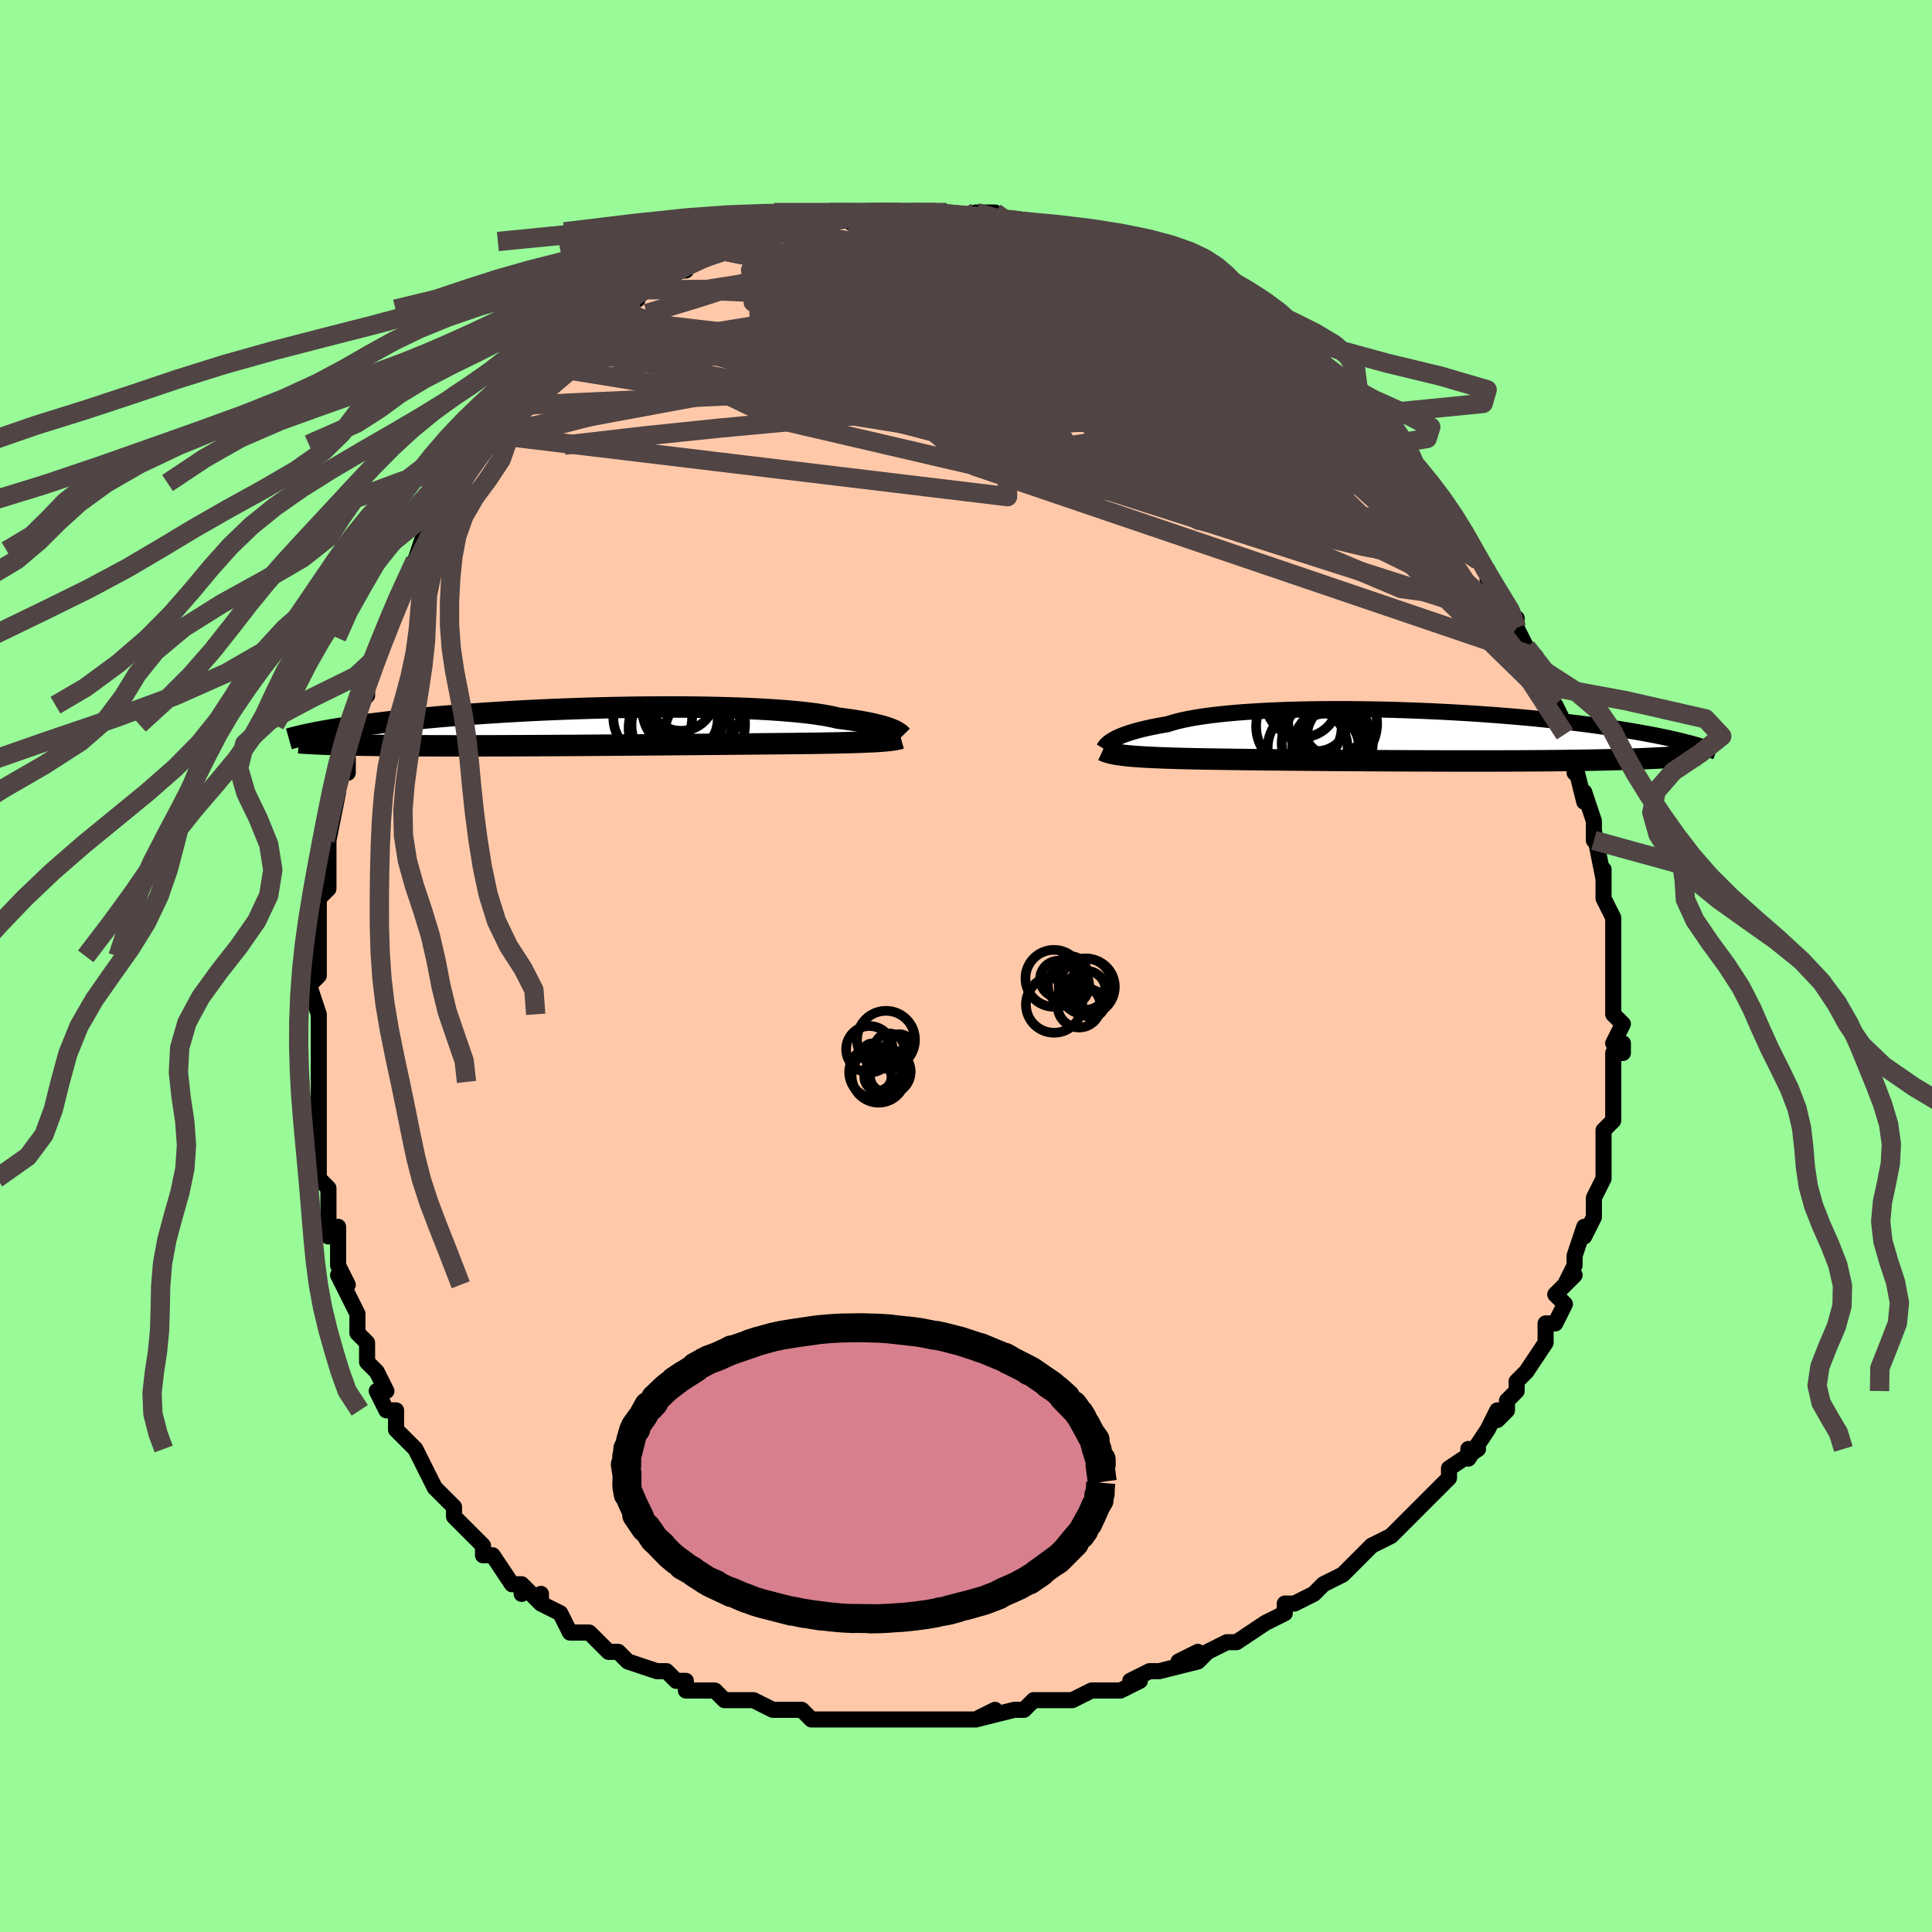 <svg viewBox="-100 -100 200 200" xmlns="http://www.w3.org/2000/svg" width="400" height="400" id="face-svg"><defs><clipPath id="leftEyeClipPath"><polyline points="30.652,0.373,30.464,0.291,30.251,0.207,30.012,0.122,29.746,0.036,29.453,-0.05,29.13,-0.137,28.778,-0.223,28.397,-0.309,27.986,-0.395,27.544,-0.479,27.072,-0.562,26.569,-0.643,26.036,-0.723,25.473,-0.801,24.881,-0.876,24.415,-0.988,23.891,-1.095,23.31,-1.197,22.67,-1.295,21.975,-1.387,21.225,-1.473,20.423,-1.554,19.57,-1.629,18.67,-1.697,17.724,-1.759,16.735,-1.815,15.708,-1.864,14.644,-1.907,13.548,-1.943,12.422,-1.973,11.271,-1.996,10.097,-2.013,8.903,-2.024,7.695,-2.028,6.474,-2.027,5.245,-2.019,4.011,-2.006,2.774,-1.987,1.539,-1.963,0.308,-1.934,-0.916,-1.9,-2.129,-1.861,-3.33,-1.818,-4.516,-1.771,-5.684,-1.72,-6.832,-1.665,-7.959,-1.607,-9.061,-1.545,-10.139,-1.481,-11.189,-1.414,-12.211,-1.345,-13.205,-1.274,-14.168,-1.201,-15.101,-1.127,-16.002,-1.051,-16.872,-0.975,-17.711,-0.897,-18.519,-0.819,-19.296,-0.741,-20.043,-0.662,-20.76,-0.584,-21.449,-0.506,-22.11,-0.429,-22.746,-0.352,-23.358,-0.276,-23.946,-0.201,-24.509,-0.126,-25.049,-0.051,-25.565,0.022,-26.059,0.095,-26.53,0.168,-26.98,0.239,-27.409,0.309,-27.817,0.379,-28.206,0.447,-28.576,0.515,-28.928,0.581,-29.261,0.646,-29.578,0.709,-28.22,1.822,-27.875,1.835,-27.516,1.847,-27.141,1.859,-26.749,1.871,-26.342,1.882,-25.917,1.893,-25.475,1.903,-25.015,1.912,-24.538,1.922,-24.041,1.93,-23.526,1.938,-22.992,1.946,-22.438,1.953,-21.865,1.959,-21.272,1.965,-20.658,1.97,-20.022,1.975,-19.364,1.98,-18.683,1.984,-17.977,1.987,-17.248,1.989,-16.494,1.991,-15.715,1.993,-14.911,1.994,-14.083,1.994,-13.23,1.993,-12.353,1.992,-11.453,1.99,-10.53,1.988,-9.585,1.985,-8.62,1.981,-7.635,1.977,-6.631,1.973,-5.61,1.967,-4.574,1.962,-3.524,1.955,-2.461,1.949,-1.389,1.942,-0.308,1.934,0.779,1.926,1.87,1.918,2.963,1.91,4.056,1.901,5.145,1.892,6.229,1.883,7.306,1.874,8.372,1.865,9.426,1.856,10.464,1.847,11.484,1.838,12.484,1.829,13.461,1.82,14.413,1.811,15.338,1.802,16.233,1.794,17.096,1.786,17.925,1.777,18.719,1.77,19.475,1.762,20.192,1.755,20.87,1.747,21.506,1.74,22.101,1.734,22.653,1.727,23.263,1.716,23.851,1.706,24.417,1.695,24.959,1.683,25.479,1.671,25.976,1.658,26.45,1.645,26.901,1.631,27.329,1.617,27.733,1.601,28.115,1.585,28.475,1.568,28.812,1.549,29.128,1.53,29.423,1.509"></polyline></clipPath><clipPath id="rightEyeClipPath"><polyline points="-29.957,0.521,-29.771,0.41,-29.56,0.296,-29.323,0.181,-29.058,0.064,-28.764,-0.053,-28.442,-0.171,-28.09,-0.288,-27.708,-0.405,-27.295,-0.52,-26.852,-0.635,-26.378,-0.747,-25.873,-0.858,-25.337,-0.966,-24.771,-1.071,-24.174,-1.173,-23.708,-1.324,-23.182,-1.469,-22.598,-1.608,-21.955,-1.74,-21.255,-1.865,-20.501,-1.982,-19.692,-2.091,-18.833,-2.192,-17.926,-2.285,-16.972,-2.37,-15.976,-2.445,-14.94,-2.512,-13.868,-2.57,-12.763,-2.62,-11.628,-2.66,-10.467,-2.692,-9.284,-2.716,-8.082,-2.731,-6.864,-2.737,-5.635,-2.736,-4.397,-2.726,-3.155,-2.709,-1.911,-2.685,-0.668,-2.653,0.57,-2.614,1.8,-2.569,3.02,-2.518,4.226,-2.46,5.416,-2.397,6.588,-2.329,7.74,-2.256,8.869,-2.178,9.973,-2.096,11.052,-2.01,12.103,-1.921,13.126,-1.829,14.118,-1.734,15.08,-1.636,16.011,-1.537,16.91,-1.436,17.777,-1.333,18.612,-1.23,19.415,-1.125,20.187,-1.021,20.929,-0.916,21.641,-0.811,22.324,-0.707,22.979,-0.603,23.608,-0.5,24.213,-0.399,24.794,-0.298,25.35,-0.198,25.883,-0.098,26.391,0,26.877,0.098,27.34,0.195,27.782,0.29,28.202,0.384,28.602,0.477,28.983,0.569,29.344,0.659,29.687,0.747,30.012,0.834,30.32,0.919,27.828,2.256,27.45,2.28,27.058,2.303,26.65,2.325,26.226,2.347,25.786,2.368,25.33,2.388,24.856,2.407,24.365,2.425,23.857,2.443,23.331,2.46,22.787,2.476,22.225,2.492,21.644,2.506,21.045,2.52,20.427,2.533,19.789,2.545,19.13,2.557,18.449,2.567,17.747,2.578,17.023,2.587,16.275,2.595,15.505,2.603,14.712,2.61,13.897,2.616,13.059,2.621,12.199,2.626,11.318,2.629,10.416,2.632,9.494,2.634,8.553,2.635,7.593,2.636,6.617,2.635,5.625,2.634,4.619,2.633,3.6,2.63,2.57,2.627,1.53,2.623,0.483,2.619,-0.57,2.614,-1.627,2.609,-2.685,2.603,-3.744,2.597,-4.8,2.59,-5.851,2.582,-6.895,2.575,-7.931,2.567,-8.954,2.558,-9.964,2.55,-10.958,2.541,-11.933,2.532,-12.888,2.522,-13.82,2.513,-14.726,2.503,-15.606,2.493,-16.457,2.482,-17.277,2.472,-18.064,2.461,-18.817,2.45,-19.534,2.439,-20.214,2.428,-20.856,2.416,-21.46,2.405,-22.024,2.392,-22.548,2.38,-23.126,2.364,-23.683,2.347,-24.219,2.33,-24.733,2.312,-25.226,2.292,-25.696,2.271,-26.145,2.25,-26.573,2.227,-26.978,2.202,-27.362,2.176,-27.725,2.149,-28.067,2.119,-28.388,2.088,-28.689,2.055,-28.971,2.02"></polyline></clipPath><filter id="fuzzy"><feTurbulence id="turbulence" baseFrequency="0.05" numOctaves="3" type="noise" result="noise"></feTurbulence><feDisplacementMap in="SourceGraphic" in2="noise" scale="2"></feDisplacementMap></filter><linearGradient id="rainbowGradient" x1="0%" y1="0%" x2="100%" y2="0%"><stop offset="0%" style="stop-color: rgb(44, 34, 43);  stop-opacity: 1"></stop><stop offset="50%" style="stop-color: rgb(50, 205, 50);  stop-opacity: 1"></stop><stop offset="100%" style="stop-color: rgb(220, 20, 60);  stop-opacity: 1"></stop></linearGradient></defs><title>That&#39;s an ugly face</title><desc>CREATED BY XUAN TANG, MORE INFO AT TXSTC55.GITHUB.IO</desc><rect x="-100" y="-100" width="100%" height="100%" opacity="1" fill="rgb(152, 251, 152)"></rect><polyline id="faceContour" points="67,1,67,1,67,3,67,3,67,5,68,6,67,8,68,8,68,9,67,9,67,11,67,12,67,13,67,14,67,16,66,17,66,19,66,20,66,19,66,21,66,22,65,24,65,24,65,24,65,26,64,28,64,27,63,30,63,31,62,33,63,32,61,34,62,35,61,37,60,37,60,38,60,38,60,39,58,42,57,43,57,44,57,44,56,45,56,46,55,47,55,46,54,48,52,51,52,50,53,50,50,52,50,52,50,53,49,54,48,55,47,56,46,57,45,58,45,58,44,59,42,60,41,61,41,61,40,62,40,62,39,63,37,64,36,65,34,66,34,66,33,66,33,67,31,68,31,68,28,70,28,70,27,70,25,71,24,72,24,71,22,72,24,72,20,73,19,73,17,74,18,74,16,75,15,75,15,75,13,75,11,76,11,76,10,76,9,76,7,76,6,77,5,77,1,78,3,77,1,78,0,78,-2,78,-2,78,-3,78,-3,78,-6,78,-7,78,-8,78,-11,78,-10,78,-12,78,-13,78,-13,78,-15,78,-16,78,-17,77,-20,77,-20,77,-20,77,-20,77,-22,76,-23,76,-25,76,-26,75,-27,75,-29,75,-29,74,-30,74,-31,73,-32,73,-32,73,-35,72,-36,71,-37,71,-36,71,-37,71,-38,70,-39,69,-41,69,-42,67,-44,66,-44,65,-44,66,-46,64,-46,65,-46,64,-47,64,-49,61,-50,61,-50,60,-51,59,-52,58,-53,57,-53,57,-53,57,-53,56,-55,54,-55,54,-56,52,-57,50,-58,49,-58,49,-59,48,-59,46,-60,46,-61,44,-60,44,-61,42,-62,41,-62,39,-63,38,-63,38,-63,37,-63,36,-63,36,-65,32,-64,33,-65,31,-65,28,-65,27,-66,28,-66,25,-66,23,-66,23,-67,22,-67,20,-67,19,-67,16,-67,19,-67,17,-67,14,-67,12,-67,13,-67,10,-67,8,-67,7,-67,5,-67,5,-68,2,-67,1,-67,0,-67,-1,-67,-1,-67,-4,-67,-5,-67,-7,-66,-8,-66,-8,-66,-11,-66,-13,-66,-13,-66,-13,-65,-18,-65,-19,-64,-21,-64,-20,-64,-22,-64,-23,-63,-25,-63,-25,-63,-27,-62,-28,-62,-28,-62,-30,-61,-32,-61,-32,-60,-34,-59,-37,-59,-37,-59,-38,-58,-39,-57,-41,-56,-43,-57,-42,-56,-45,-56,-44,-56,-45,-55,-46,-53,-49,-53,-49,-52,-50,-52,-50,-51,-52,-50,-53,-50,-54,-49,-55,-47,-57,-47,-57,-47,-58,-45,-59,-46,-58,-46,-59,-43,-62,-43,-62,-42,-63,-42,-63,-41,-64,-39,-66,-38,-66,-38,-67,-37,-67,-36,-68,-37,-68,-34,-69,-35,-69,-33,-70,-33,-70,-33,-71,-30,-72,-29,-72,-30,-72,-28,-73,-28,-73,-27,-74,-25,-74,-25,-74,-23,-75,-23,-75,-21,-76,-20,-76,-20,-76,-19,-76,-19,-76,-17,-77,-16,-77,-16,-77,-13,-78,-12,-77,-11,-78,-10,-78,-9,-78,-9,-78,-9,-78,-7,-78,-7,-78,-5,-78,-4,-78,-2,-78,-3,-78,-2,-78,1,-77,1,-78,3,-78,3,-77,5,-77,6,-77,5,-77,7,-77,8,-77,9,-76,11,-76,12,-75,13,-75,13,-75,13,-74,16,-74,15,-74,15,-74,17,-73,18,-73,20,-72,20,-71,20,-72,22,-71,23,-70,24,-69,26,-69,28,-68,28,-67,28,-67,28,-67,29,-66,31,-65,32,-65,32,-64,32,-64,34,-63,35,-62,36,-61,37,-60,37,-60,38,-59,39,-58,40,-57,41,-57,41,-56,43,-55,44,-54,44,-54,44,-54,46,-51,46,-51,46,-51,47,-50,48,-49,49,-47,50,-47,51,-45,50,-46,52,-43,53,-42,53,-42,53,-42,54,-41,54,-40,55,-38,56,-36,57,-36,57,-35,57,-35,58,-33,59,-32,59,-30,60,-29,60,-28,60,-28,61,-27,62,-25,62,-24,62,-23,63,-22,63,-22,63,-20,63,-21,64,-17,64,-18,65,-15,65,-15,65,-13,65,-14,66,-9,66,-8,66,-10,66,-9,66,-7,67,-5,67,-5,67,-4,67,-2,67,-3,67,1,67,1" fill="#ffc9a9" stroke="black" stroke-width="1.667" stroke-linejoin="round" filter="url(#fuzzy)"></polyline><g transform="translate(45.048 -23.859)"><polyline id="rightCountour" points="-29.957,0.521,-29.771,0.41,-29.56,0.296,-29.323,0.181,-29.058,0.064,-28.764,-0.053,-28.442,-0.171,-28.09,-0.288,-27.708,-0.405,-27.295,-0.52,-26.852,-0.635,-26.378,-0.747,-25.873,-0.858,-25.337,-0.966,-24.771,-1.071,-24.174,-1.173,-23.708,-1.324,-23.182,-1.469,-22.598,-1.608,-21.955,-1.74,-21.255,-1.865,-20.501,-1.982,-19.692,-2.091,-18.833,-2.192,-17.926,-2.285,-16.972,-2.37,-15.976,-2.445,-14.94,-2.512,-13.868,-2.57,-12.763,-2.62,-11.628,-2.66,-10.467,-2.692,-9.284,-2.716,-8.082,-2.731,-6.864,-2.737,-5.635,-2.736,-4.397,-2.726,-3.155,-2.709,-1.911,-2.685,-0.668,-2.653,0.57,-2.614,1.8,-2.569,3.02,-2.518,4.226,-2.46,5.416,-2.397,6.588,-2.329,7.74,-2.256,8.869,-2.178,9.973,-2.096,11.052,-2.01,12.103,-1.921,13.126,-1.829,14.118,-1.734,15.08,-1.636,16.011,-1.537,16.91,-1.436,17.777,-1.333,18.612,-1.23,19.415,-1.125,20.187,-1.021,20.929,-0.916,21.641,-0.811,22.324,-0.707,22.979,-0.603,23.608,-0.5,24.213,-0.399,24.794,-0.298,25.35,-0.198,25.883,-0.098,26.391,0,26.877,0.098,27.34,0.195,27.782,0.29,28.202,0.384,28.602,0.477,28.983,0.569,29.344,0.659,29.687,0.747,30.012,0.834,30.32,0.919,27.828,2.256,27.45,2.28,27.058,2.303,26.65,2.325,26.226,2.347,25.786,2.368,25.33,2.388,24.856,2.407,24.365,2.425,23.857,2.443,23.331,2.46,22.787,2.476,22.225,2.492,21.644,2.506,21.045,2.52,20.427,2.533,19.789,2.545,19.13,2.557,18.449,2.567,17.747,2.578,17.023,2.587,16.275,2.595,15.505,2.603,14.712,2.61,13.897,2.616,13.059,2.621,12.199,2.626,11.318,2.629,10.416,2.632,9.494,2.634,8.553,2.635,7.593,2.636,6.617,2.635,5.625,2.634,4.619,2.633,3.6,2.63,2.57,2.627,1.53,2.623,0.483,2.619,-0.57,2.614,-1.627,2.609,-2.685,2.603,-3.744,2.597,-4.8,2.59,-5.851,2.582,-6.895,2.575,-7.931,2.567,-8.954,2.558,-9.964,2.55,-10.958,2.541,-11.933,2.532,-12.888,2.522,-13.82,2.513,-14.726,2.503,-15.606,2.493,-16.457,2.482,-17.277,2.472,-18.064,2.461,-18.817,2.45,-19.534,2.439,-20.214,2.428,-20.856,2.416,-21.46,2.405,-22.024,2.392,-22.548,2.38,-23.126,2.364,-23.683,2.347,-24.219,2.33,-24.733,2.312,-25.226,2.292,-25.696,2.271,-26.145,2.25,-26.573,2.227,-26.978,2.202,-27.362,2.176,-27.725,2.149,-28.067,2.119,-28.388,2.088,-28.689,2.055,-28.971,2.02" fill="white" stroke="white" stroke-width="0" stroke-linejoin="round" filter="url(#fuzzy)"></polyline></g><g transform="translate(-38.143 -24.784)"><polyline id="leftCountour" points="30.652,0.373,30.464,0.291,30.251,0.207,30.012,0.122,29.746,0.036,29.453,-0.05,29.13,-0.137,28.778,-0.223,28.397,-0.309,27.986,-0.395,27.544,-0.479,27.072,-0.562,26.569,-0.643,26.036,-0.723,25.473,-0.801,24.881,-0.876,24.415,-0.988,23.891,-1.095,23.31,-1.197,22.67,-1.295,21.975,-1.387,21.225,-1.473,20.423,-1.554,19.57,-1.629,18.67,-1.697,17.724,-1.759,16.735,-1.815,15.708,-1.864,14.644,-1.907,13.548,-1.943,12.422,-1.973,11.271,-1.996,10.097,-2.013,8.903,-2.024,7.695,-2.028,6.474,-2.027,5.245,-2.019,4.011,-2.006,2.774,-1.987,1.539,-1.963,0.308,-1.934,-0.916,-1.9,-2.129,-1.861,-3.33,-1.818,-4.516,-1.771,-5.684,-1.72,-6.832,-1.665,-7.959,-1.607,-9.061,-1.545,-10.139,-1.481,-11.189,-1.414,-12.211,-1.345,-13.205,-1.274,-14.168,-1.201,-15.101,-1.127,-16.002,-1.051,-16.872,-0.975,-17.711,-0.897,-18.519,-0.819,-19.296,-0.741,-20.043,-0.662,-20.76,-0.584,-21.449,-0.506,-22.11,-0.429,-22.746,-0.352,-23.358,-0.276,-23.946,-0.201,-24.509,-0.126,-25.049,-0.051,-25.565,0.022,-26.059,0.095,-26.53,0.168,-26.98,0.239,-27.409,0.309,-27.817,0.379,-28.206,0.447,-28.576,0.515,-28.928,0.581,-29.261,0.646,-29.578,0.709,-28.22,1.822,-27.875,1.835,-27.516,1.847,-27.141,1.859,-26.749,1.871,-26.342,1.882,-25.917,1.893,-25.475,1.903,-25.015,1.912,-24.538,1.922,-24.041,1.93,-23.526,1.938,-22.992,1.946,-22.438,1.953,-21.865,1.959,-21.272,1.965,-20.658,1.97,-20.022,1.975,-19.364,1.98,-18.683,1.984,-17.977,1.987,-17.248,1.989,-16.494,1.991,-15.715,1.993,-14.911,1.994,-14.083,1.994,-13.23,1.993,-12.353,1.992,-11.453,1.99,-10.53,1.988,-9.585,1.985,-8.62,1.981,-7.635,1.977,-6.631,1.973,-5.61,1.967,-4.574,1.962,-3.524,1.955,-2.461,1.949,-1.389,1.942,-0.308,1.934,0.779,1.926,1.87,1.918,2.963,1.91,4.056,1.901,5.145,1.892,6.229,1.883,7.306,1.874,8.372,1.865,9.426,1.856,10.464,1.847,11.484,1.838,12.484,1.829,13.461,1.82,14.413,1.811,15.338,1.802,16.233,1.794,17.096,1.786,17.925,1.777,18.719,1.77,19.475,1.762,20.192,1.755,20.87,1.747,21.506,1.74,22.101,1.734,22.653,1.727,23.263,1.716,23.851,1.706,24.417,1.695,24.959,1.683,25.479,1.671,25.976,1.658,26.45,1.645,26.901,1.631,27.329,1.617,27.733,1.601,28.115,1.585,28.475,1.568,28.812,1.549,29.128,1.53,29.423,1.509" fill="white" stroke="white" stroke-width="0" stroke-linejoin="round" filter="url(#fuzzy)"></polyline></g><g transform="translate(45.048 -23.859)"><polyline id="rightUpper" points="-30.8,1.371,-30.767,1.318,-30.729,1.256,-30.683,1.186,-30.628,1.108,-30.56,1.023,-30.477,0.932,-30.377,0.836,-30.259,0.735,-30.119,0.629,-29.957,0.521,-29.771,0.41,-29.56,0.296,-29.323,0.181,-29.058,0.064,-28.764,-0.053,-28.442,-0.171,-28.09,-0.288,-27.708,-0.405,-27.295,-0.52,-26.852,-0.635,-26.378,-0.747,-25.873,-0.858,-25.337,-0.966,-24.771,-1.071,-24.174,-1.173,-23.708,-1.324,-23.182,-1.469,-22.598,-1.608,-21.955,-1.74,-21.255,-1.865,-20.501,-1.982,-19.692,-2.091,-18.833,-2.192,-17.926,-2.285,-16.972,-2.37,-15.976,-2.445,-14.94,-2.512,-13.868,-2.57,-12.763,-2.62,-11.628,-2.66,-10.467,-2.692,-9.284,-2.716,-8.082,-2.731,-6.864,-2.737,-5.635,-2.736,-4.397,-2.726,-3.155,-2.709,-1.911,-2.685,-0.668,-2.653,0.57,-2.614,1.8,-2.569,3.02,-2.518,4.226,-2.46,5.416,-2.397,6.588,-2.329,7.74,-2.256,8.869,-2.178,9.973,-2.096,11.052,-2.01,12.103,-1.921,13.126,-1.829,14.118,-1.734,15.08,-1.636,16.011,-1.537,16.91,-1.436,17.777,-1.333,18.612,-1.23,19.415,-1.125,20.187,-1.021,20.929,-0.916,21.641,-0.811,22.324,-0.707,22.979,-0.603,23.608,-0.5,24.213,-0.399,24.794,-0.298,25.35,-0.198,25.883,-0.098,26.391,0,26.877,0.098,27.34,0.195,27.782,0.29,28.202,0.384,28.602,0.477,28.983,0.569,29.344,0.659,29.687,0.747,30.012,0.834,30.32,0.919,30.612,1.003,30.888,1.084,31.15,1.164,31.396,1.242,31.629,1.319,31.849,1.393,32.057,1.466,32.252,1.537,32.435,1.607,32.608,1.674" fill="none" stroke="black" stroke-width="1.667" stroke-linejoin="round" filter="url(#fuzzy)"></polyline><polyline id="rightLower" points="-30.892,1.531,-30.757,1.593,-30.612,1.653,-30.457,1.709,-30.29,1.761,-30.11,1.811,-29.915,1.858,-29.704,1.902,-29.478,1.944,-29.233,1.983,-28.971,2.02,-28.689,2.055,-28.388,2.088,-28.067,2.119,-27.725,2.149,-27.362,2.176,-26.978,2.202,-26.573,2.227,-26.145,2.25,-25.696,2.271,-25.226,2.292,-24.733,2.312,-24.219,2.33,-23.683,2.347,-23.126,2.364,-22.548,2.38,-22.024,2.392,-21.46,2.405,-20.856,2.416,-20.214,2.428,-19.534,2.439,-18.817,2.45,-18.064,2.461,-17.277,2.472,-16.457,2.482,-15.606,2.493,-14.726,2.503,-13.82,2.513,-12.888,2.522,-11.933,2.532,-10.958,2.541,-9.964,2.55,-8.954,2.558,-7.931,2.567,-6.895,2.575,-5.851,2.582,-4.8,2.59,-3.744,2.597,-2.685,2.603,-1.627,2.609,-0.57,2.614,0.483,2.619,1.53,2.623,2.57,2.627,3.6,2.63,4.619,2.633,5.625,2.634,6.617,2.635,7.593,2.636,8.553,2.635,9.494,2.634,10.416,2.632,11.318,2.629,12.199,2.626,13.059,2.621,13.897,2.616,14.712,2.61,15.505,2.603,16.275,2.595,17.023,2.587,17.747,2.578,18.449,2.567,19.13,2.557,19.789,2.545,20.427,2.533,21.045,2.52,21.644,2.506,22.225,2.492,22.787,2.476,23.331,2.46,23.857,2.443,24.365,2.425,24.856,2.407,25.33,2.388,25.786,2.368,26.226,2.347,26.65,2.325,27.058,2.303,27.45,2.28,27.828,2.256,28.19,2.232,28.539,2.207,28.873,2.181,29.194,2.155,29.501,2.127,29.796,2.1,30.079,2.072,30.349,2.043,30.608,2.013,30.855,1.983" fill="none" stroke="black" stroke-width="2.222" stroke-linejoin="round" filter="url(#fuzzy)"></polyline><!--[--><circle r="4.714" cx="-7.651" cy="0.786" stroke="black" fill="none" stroke-width="1" filter="url(#fuzzy)" clip-path="url(#rightEyeClipPath)"></circle><circle r="4.601" cx="-7.091" cy="-1.213" stroke="black" fill="none" stroke-width="1" filter="url(#fuzzy)" clip-path="url(#rightEyeClipPath)"></circle><circle r="4.14" cx="-9.682" cy="1.29" stroke="black" fill="none" stroke-width="1" filter="url(#fuzzy)" clip-path="url(#rightEyeClipPath)"></circle><circle r="3.239" cx="-8.748" cy="-1.625" stroke="black" fill="none" stroke-width="1" filter="url(#fuzzy)" clip-path="url(#rightEyeClipPath)"></circle><circle r="3.468" cx="-7.833" cy="1.2" stroke="black" fill="none" stroke-width="1" filter="url(#fuzzy)" clip-path="url(#rightEyeClipPath)"></circle><circle r="3.026" cx="-6.687" cy="-0.103" stroke="black" fill="none" stroke-width="1" filter="url(#fuzzy)" clip-path="url(#rightEyeClipPath)"></circle><circle r="3.138" cx="-6.973" cy="-0.965" stroke="black" fill="none" stroke-width="1" filter="url(#fuzzy)" clip-path="url(#rightEyeClipPath)"></circle><circle r="3.747" cx="-7.255" cy="0.849" stroke="black" fill="none" stroke-width="1" filter="url(#fuzzy)" clip-path="url(#rightEyeClipPath)"></circle><circle r="4.433" cx="-10.584" cy="-0.951" stroke="black" fill="none" stroke-width="1" filter="url(#fuzzy)" clip-path="url(#rightEyeClipPath)"></circle><circle r="3.761" cx="-10.272" cy="-3.57" stroke="black" fill="none" stroke-width="1" filter="url(#fuzzy)" clip-path="url(#rightEyeClipPath)"></circle><!--]--></g><g transform="translate(-38.143 -24.784)"><polyline id="leftUpper" points="31.533,0.995,31.495,0.956,31.452,0.911,31.403,0.86,31.343,0.803,31.271,0.741,31.185,0.674,31.081,0.604,30.959,0.53,30.817,0.452,30.652,0.373,30.464,0.291,30.251,0.207,30.012,0.122,29.746,0.036,29.453,-0.05,29.13,-0.137,28.778,-0.223,28.397,-0.309,27.986,-0.395,27.544,-0.479,27.072,-0.562,26.569,-0.643,26.036,-0.723,25.473,-0.801,24.881,-0.876,24.415,-0.988,23.891,-1.095,23.31,-1.197,22.67,-1.295,21.975,-1.387,21.225,-1.473,20.423,-1.554,19.57,-1.629,18.67,-1.697,17.724,-1.759,16.735,-1.815,15.708,-1.864,14.644,-1.907,13.548,-1.943,12.422,-1.973,11.271,-1.996,10.097,-2.013,8.903,-2.024,7.695,-2.028,6.474,-2.027,5.245,-2.019,4.011,-2.006,2.774,-1.987,1.539,-1.963,0.308,-1.934,-0.916,-1.9,-2.129,-1.861,-3.33,-1.818,-4.516,-1.771,-5.684,-1.72,-6.832,-1.665,-7.959,-1.607,-9.061,-1.545,-10.139,-1.481,-11.189,-1.414,-12.211,-1.345,-13.205,-1.274,-14.168,-1.201,-15.101,-1.127,-16.002,-1.051,-16.872,-0.975,-17.711,-0.897,-18.519,-0.819,-19.296,-0.741,-20.043,-0.662,-20.76,-0.584,-21.449,-0.506,-22.11,-0.429,-22.746,-0.352,-23.358,-0.276,-23.946,-0.201,-24.509,-0.126,-25.049,-0.051,-25.565,0.022,-26.059,0.095,-26.53,0.168,-26.98,0.239,-27.409,0.309,-27.817,0.379,-28.206,0.447,-28.576,0.515,-28.928,0.581,-29.261,0.646,-29.578,0.709,-29.879,0.772,-30.164,0.833,-30.433,0.893,-30.689,0.951,-30.93,1.009,-31.158,1.065,-31.374,1.119,-31.577,1.172,-31.768,1.224,-31.949,1.275" fill="none" stroke="black" stroke-width="2.222" stroke-linejoin="round" filter="url(#fuzzy)"></polyline><polyline id="leftLower" points="31.406,1.212,31.269,1.251,31.123,1.287,30.965,1.322,30.793,1.354,30.608,1.384,30.406,1.412,30.188,1.439,29.952,1.464,29.697,1.487,29.423,1.509,29.128,1.53,28.812,1.549,28.475,1.568,28.115,1.585,27.733,1.601,27.329,1.617,26.901,1.631,26.45,1.645,25.976,1.658,25.479,1.671,24.959,1.683,24.417,1.695,23.851,1.706,23.263,1.716,22.653,1.727,22.101,1.734,21.506,1.74,20.87,1.747,20.192,1.755,19.475,1.762,18.719,1.77,17.925,1.777,17.096,1.786,16.233,1.794,15.338,1.802,14.413,1.811,13.461,1.82,12.484,1.829,11.484,1.838,10.464,1.847,9.426,1.856,8.372,1.865,7.306,1.874,6.229,1.883,5.145,1.892,4.056,1.901,2.963,1.91,1.87,1.918,0.779,1.926,-0.308,1.934,-1.389,1.942,-2.461,1.949,-3.524,1.955,-4.574,1.962,-5.61,1.967,-6.631,1.973,-7.635,1.977,-8.62,1.981,-9.585,1.985,-10.53,1.988,-11.453,1.99,-12.353,1.992,-13.23,1.993,-14.083,1.994,-14.911,1.994,-15.715,1.993,-16.494,1.991,-17.248,1.989,-17.977,1.987,-18.683,1.984,-19.364,1.98,-20.022,1.975,-20.658,1.97,-21.272,1.965,-21.865,1.959,-22.438,1.953,-22.992,1.946,-23.526,1.938,-24.041,1.93,-24.538,1.922,-25.015,1.912,-25.475,1.903,-25.917,1.893,-26.342,1.882,-26.749,1.871,-27.141,1.859,-27.516,1.847,-27.875,1.835,-28.22,1.822,-28.549,1.808,-28.865,1.795,-29.167,1.78,-29.455,1.766,-29.731,1.751,-29.994,1.736,-30.245,1.72,-30.484,1.704,-30.712,1.688,-30.929,1.671" fill="none" stroke="black" stroke-width="2.222" stroke-linejoin="round" filter="url(#fuzzy)"></polyline><!--[--><circle r="4.979" cx="10.083" cy="-2.413" stroke="black" fill="none" stroke-width="1" filter="url(#fuzzy)" clip-path="url(#leftEyeClipPath)"></circle><circle r="4.08" cx="5.712" cy="-0.923" stroke="black" fill="none" stroke-width="1" filter="url(#fuzzy)" clip-path="url(#leftEyeClipPath)"></circle><circle r="4.808" cx="8.026" cy="0.164" stroke="black" fill="none" stroke-width="1" filter="url(#fuzzy)" clip-path="url(#leftEyeClipPath)"></circle><circle r="3.486" cx="8.637" cy="-3.05" stroke="black" fill="none" stroke-width="1" filter="url(#fuzzy)" clip-path="url(#leftEyeClipPath)"></circle><circle r="3.41" cx="9.026" cy="-0.72" stroke="black" fill="none" stroke-width="1" filter="url(#fuzzy)" clip-path="url(#leftEyeClipPath)"></circle><circle r="4.958" cx="10.312" cy="-0.239" stroke="black" fill="none" stroke-width="1" filter="url(#fuzzy)" clip-path="url(#leftEyeClipPath)"></circle><circle r="3.401" cx="9.24" cy="-0.383" stroke="black" fill="none" stroke-width="1" filter="url(#fuzzy)" clip-path="url(#leftEyeClipPath)"></circle><circle r="4.646" cx="8.163" cy="-0.14" stroke="black" fill="none" stroke-width="1" filter="url(#fuzzy)" clip-path="url(#leftEyeClipPath)"></circle><circle r="3.409" cx="10.43" cy="0.392" stroke="black" fill="none" stroke-width="1" filter="url(#fuzzy)" clip-path="url(#leftEyeClipPath)"></circle><circle r="4.22" cx="8.854" cy="-1.751" stroke="black" fill="none" stroke-width="1" filter="url(#fuzzy)" clip-path="url(#leftEyeClipPath)"></circle><!--]--></g><g id="hairs"><!--[--><polyline points="44,-54,45.252,-52.126,45.84,-51.291,46.298,-50.712,46.778,-50.127,47.249,-49.532,47.627,-49.007,47.837,-48.629,47.835,-48.444,47.599,-48.483,47.118,-48.773,46.38,-49.344,45.371,-50.209,44.084,-51.358,42.507,-52.768,40.629,-54.427,38.458,-56.36,36.044,-58.613,33.478,-61.235,30.812,-64.283" fill="none" stroke="rgb(80, 68, 68)" stroke-width="2" stroke-linejoin="round" filter="url(#fuzzy)"></polyline><polyline points="48,-49,48.868,-47.69,49.475,-46.927,49.783,-46.401,49.862,-46.047,49.729,-45.917,49.337,-46.102,48.627,-46.652,47.566,-47.551,46.155,-48.754,44.413,-50.242,42.366,-52.056,40.007,-54.298,37.243,-57.102,33.848,-60.566,29.5,-64.648" fill="none" stroke="rgb(80, 68, 68)" stroke-width="2" stroke-linejoin="round" filter="url(#fuzzy)"></polyline><polyline points="6,-77,5.946,-76.988,6.752,-76.884,7.771,-76.655,8.764,-76.348,9.582,-76.036,10.115,-75.773,10.301,-75.584,10.129,-75.475,9.616,-75.45,8.775,-75.511,7.611,-75.652,6.105,-75.856,4.215,-76.109,1.868,-76.411,-1.017,-76.793,-4.526,-77.301" fill="none" stroke="rgb(80, 68, 68)" stroke-width="2" stroke-linejoin="round" filter="url(#fuzzy)"></polyline><polyline points="11,-76,11.735,-75.353,11.976,-74.966,11.838,-74.595,11.393,-74.199,10.615,-73.779,9.473,-73.314,7.968,-72.771,6.092,-72.13,3.795,-71.387,0.989,-70.552,-2.41,-69.627,-6.445,-68.6,-11.111,-67.457,-16.382,-66.207,-22.262,-64.885,-28.853,-63.48,-36.478,-61.771" fill="none" stroke="rgb(80, 68, 68)" stroke-width="2" stroke-linejoin="round" filter="url(#fuzzy)"></polyline><polyline points="-9,-78,-8.571,-77.98,-7.924,-77.912,-7.383,-77.789,-7.067,-77.597,-7.093,-77.314,-7.532,-76.92,-8.39,-76.401,-9.647,-75.758,-11.315,-74.996,-13.453,-74.115,-16.129,-73.096,-19.395,-71.922,-23.279,-70.594,-27.814,-69.131,-33.032,-67.555" fill="none" stroke="rgb(80, 68, 68)" stroke-width="2" stroke-linejoin="round" filter="url(#fuzzy)"></polyline><polyline points="-16,-77,-13.641,-77.395,-11.691,-77.387,-9.78,-77.294,-7.809,-77.125,-5.772,-76.87,-3.662,-76.549,-1.449,-76.19,0.892,-75.819,3.353,-75.441,5.886,-75.054,8.396,-74.67,10.726,-74.328,12.682,-74.07,14.137,-73.913" fill="none" stroke="rgb(80, 68, 68)" stroke-width="2" stroke-linejoin="round" filter="url(#fuzzy)"></polyline><polyline points="12,-75,12.681,-74.925,13.25,-74.672,13.925,-74.367,14.628,-74.092,15.297,-73.843,15.943,-73.589,16.573,-73.319,17.146,-73.051,17.589,-72.822,17.839,-72.669,17.864,-72.612,17.642,-72.661,17.134,-72.828,16.267,-73.14,14.961,-73.625,13.154,-74.287,10.839,-75.091,8.193,-75.995" fill="none" stroke="rgb(80, 68, 68)" stroke-width="2" stroke-linejoin="round" filter="url(#fuzzy)"></polyline><polyline points="26,-69,27.308,-68.068,28.014,-67.279,28.678,-66.541,29.546,-65.739,30.636,-64.845,31.857,-63.886,33.109,-62.897,34.338,-61.902,35.532,-60.909,36.689,-59.929,37.795,-58.982,38.82,-58.101,39.731,-57.325,40.502,-56.689,41.122,-56.208,41.575,-55.887,41.818,-55.74,41.784,-55.803,41.438,-56.112,40.855,-56.6" fill="none" stroke="rgb(80, 68, 68)" stroke-width="2" stroke-linejoin="round" filter="url(#fuzzy)"></polyline><polyline points="48,-49,48.723,-47.706,48.879,-46.993,48.449,-46.513,47.511,-46.181,46.085,-46.029,44.129,-46.118,41.602,-46.463,38.489,-47.021,34.79,-47.728,30.508,-48.554,25.63,-49.52,20.13,-50.694,13.973,-52.144,7.119,-53.9,-0.447,-55.943,-8.711,-58.235,-17.65,-60.767,-27.338,-63.605" fill="none" stroke="rgb(80, 68, 68)" stroke-width="2" stroke-linejoin="round" filter="url(#fuzzy)"></polyline><polyline points="-4,-78,-2.796,-77.937,-1.814,-77.715,-0.45,-77.37,1.221,-76.957,3.039,-76.478,4.904,-75.925,6.773,-75.301,8.628,-74.629,10.474,-73.927,12.328,-73.199,14.208,-72.442,16.114,-71.655,18.02,-70.849,19.877,-70.046,21.62,-69.282,23.197,-68.589,24.579,-67.988,25.783,-67.479,26.856,-67.044,27.841,-66.657,28.705,-66.304,29.248,-66.013" fill="none" stroke="rgb(80, 68, 68)" stroke-width="2" stroke-linejoin="round" filter="url(#fuzzy)"></polyline><polyline points="50,-46,51.336,-43.956,51.7,-43.078,51.397,-42.783,50.642,-42.689,49.531,-42.626,48.075,-42.584,46.239,-42.645,43.965,-42.905,41.203,-43.422,37.923,-44.201,34.122,-45.213,29.803,-46.429,24.962,-47.85,19.572,-49.506,13.59,-51.434,6.979,-53.654,-0.259,-56.148,-8.074,-58.886,-16.409,-61.867,-25.217,-65.164" fill="none" stroke="rgb(80, 68, 68)" stroke-width="2" stroke-linejoin="round" filter="url(#fuzzy)"></polyline><polyline points="16,-74,15.534,-73.927,15.931,-73.654,16.784,-73.25,17.739,-72.803,18.614,-72.374,19.367,-71.984,20.023,-71.629,20.604,-71.299,21.094,-70.996,21.44,-70.742,21.572,-70.56,21.433,-70.471,20.993,-70.486,20.259,-70.606,19.254,-70.829,17.991,-71.156,16.456,-71.589,14.601,-72.13,12.375,-72.782,9.757,-73.553,6.793,-74.454,3.595,-75.5,0.203,-76.679" fill="none" stroke="rgb(80, 68, 68)" stroke-width="2" stroke-linejoin="round" filter="url(#fuzzy)"></polyline><polyline points="50,-47,50.207,-45.902,49.71,-45.3,48.69,-44.881,46.962,-44.786,44.414,-45.053,41.048,-45.595,36.897,-46.316,31.971,-47.182,26.25,-48.241,19.685,-49.587,12.22,-51.303,3.801,-53.411,-5.604,-55.864,-16.04,-58.571,-27.682,-61.407" fill="none" stroke="rgb(80, 68, 68)" stroke-width="2" stroke-linejoin="round" filter="url(#fuzzy)"></polyline><polyline points="3,-78,3.434,-77.372,3.968,-77.098,4.146,-76.94,3.984,-76.773,3.549,-76.525,2.835,-76.162,1.767,-75.687,0.241,-75.131,-1.852,-74.527,-4.604,-73.89,-8.057,-73.208,-12.189,-72.457,-16.943,-71.629,-22.289,-70.745,-28.178,-69.83" fill="none" stroke="rgb(80, 68, 68)" stroke-width="2" stroke-linejoin="round" filter="url(#fuzzy)"></polyline><polyline points="44,-54,44.49,-53.26,45.166,-52.247,45.707,-51.474,46.177,-50.849,46.634,-50.262,47.057,-49.698,47.391,-49.198,47.583,-48.809,47.601,-48.566,47.433,-48.491,47.069,-48.607,46.501,-48.934,45.725,-49.478,44.743,-50.231,43.554,-51.178,42.136,-52.317,40.443,-53.683,38.41,-55.333,35.989,-57.332,33.173,-59.705,30.018,-62.409,26.646,-65.334,23.253,-68.405" fill="none" stroke="rgb(80, 68, 68)" stroke-width="2" stroke-linejoin="round" filter="url(#fuzzy)"></polyline><polyline points="28,-67,27.981,-66.922,28.094,-66.59,28.258,-66.092,28.242,-65.552,27.897,-65.018,27.194,-64.48,26.149,-63.913,24.769,-63.302,23.027,-62.653,20.885,-61.984,18.311,-61.314,15.289,-60.648,11.816,-59.983,7.894,-59.318,3.527,-58.662,-1.289,-58.034,-6.568,-57.447,-12.348,-56.888,-18.693,-56.316,-25.682,-55.666,-33.354,-54.868,-41.589,-53.915" fill="none" stroke="rgb(80, 68, 68)" stroke-width="2" stroke-linejoin="round" filter="url(#fuzzy)"></polyline><polyline points="29,-66,30.402,-65.357,31.015,-64.993,31.168,-64.735,31.091,-64.539,30.822,-64.409,30.269,-64.39,29.31,-64.551,27.853,-64.944,25.852,-65.592,23.285,-66.495,20.142,-67.66,16.416,-69.117,12.116,-70.887,7.223,-72.963,1.58,-75.319" fill="none" stroke="rgb(80, 68, 68)" stroke-width="2" stroke-linejoin="round" filter="url(#fuzzy)"></polyline><polyline points="18,-73,19.219,-72.19,19.766,-71.729,20.2,-71.373,20.631,-70.964,20.999,-70.499,21.199,-70.032,21.119,-69.613,20.673,-69.27,19.823,-69.008,18.58,-68.819,16.978,-68.685,15.043,-68.589,12.775,-68.527,10.149,-68.5,7.139,-68.514,3.734,-68.565,-0.057,-68.653,-4.234,-68.783,-8.833,-68.981,-13.951,-69.272,-19.742,-69.63,-26.287,-69.924" fill="none" stroke="rgb(80, 68, 68)" stroke-width="2" stroke-linejoin="round" filter="url(#fuzzy)"></polyline><polyline points="3,-78,17.451,-67.522,12.333,-69.014,4.622,-70.532,-2.397,-70.492,-6.115,-69.43,-5.393,-68.022,-1.327,-66.887,3.879,-66.458,8.404,-66.767,11.543,-67.422,13.577,-67.827,15.189,-67.507,16.778,-66.351,17.966,-64.697,17.539,-63.221,13.996,-62.622,6.589,-63.202,-3.682,-64.606,-13.848,-65.938,-19.992,-66.203,-19.147,-64.669,-11.41,-61.327,-4.536,-58.951,-37,-68" fill="none" stroke="rgb(80, 68, 68)" stroke-width="2" stroke-linejoin="round" filter="url(#fuzzy)"></polyline><polyline points="46,-51,14.552,-56.327,24.024,-53.712,34.676,-50.602,38.016,-49.203,34.109,-50.034,25.6,-52.562,15.826,-55.832,7.707,-59.127,2.973,-62.172,1.771,-64.94,2.829,-67.39,4.344,-69.333,5.177,-70.492,5.486,-70.725,6.141,-70.299,7.312,-69.961,7.857,-70.52,7.173,-72.059,7.527,-73.93,3,-78" fill="none" stroke="rgb(80, 68, 68)" stroke-width="2" stroke-linejoin="round" filter="url(#fuzzy)"></polyline><polyline points="-37,-67,11.065,-61.344,20.8,-62.415,14.761,-64.997,5.046,-66.895,-1.723,-68.248,-3.211,-69.486,-0.417,-70.504,4.263,-70.811,8.581,-70.037,10.829,-68.34,9.853,-66.385,5.694,-64.901,0.467,-64.151,-2.326,-63.741,-1.104,-62.77,1.402,-59.684,7.06,-51.671,56,-36" fill="none" stroke="rgb(80, 68, 68)" stroke-width="2" stroke-linejoin="round" filter="url(#fuzzy)"></polyline><polyline points="39,-58,24.93,-61.195,16.144,-58.679,9.293,-58.024,10.161,-57.167,16.579,-55.711,22.569,-54.774,23.389,-55.447,17.789,-57.904,8.199,-61.365,-0.578,-64.654,-3.815,-66.782,0.5,-67.133,10.418,-65.373,21.47,-61.474,30.387,-56.021,36.7,-52.02,28,-67" fill="none" stroke="rgb(80, 68, 68)" stroke-width="2" stroke-linejoin="round" filter="url(#fuzzy)"></polyline><polyline points="-2,-78,8.749,-71.408,20.001,-65.215,27.807,-60.26,34.411,-55.009,38.33,-51.196,37.242,-50.643,31.048,-53.266,22.519,-57.452,15.864,-61.242,14.335,-63.213,18.156,-62.964,23.882,-61.445,25.598,-60.88,17.923,-63.748,1.741,-70.815,-2,-78" fill="none" stroke="rgb(80, 68, 68)" stroke-width="2" stroke-linejoin="round" filter="url(#fuzzy)"></polyline><polyline points="57,-35,25.483,-57.177,16.246,-59.779,14.647,-59.025,13.896,-58.844,13.924,-58.7,15.338,-58.43,17.786,-58.569,20.484,-59.436,22.971,-60.663,25.378,-61.372,28.093,-60.734,31.057,-58.584,33.17,-55.737,32.388,-53.723,26.832,-53.872,16.652,-56.17,5.599,-58.764,0.267,-58.856,4.198,-54.764,4.306,-48.587,-49,-55" fill="none" stroke="rgb(80, 68, 68)" stroke-width="2" stroke-linejoin="round" filter="url(#fuzzy)"></polyline><polyline points="61,-27,31.271,-56.058,28.226,-60.443,29.785,-58.499,29.235,-57.232,27.196,-57.499,24.966,-58.408,22.539,-59.194,19.194,-59.676,14.596,-60.083,9.395,-60.617,5.012,-61.134,2.831,-61.199,3.324,-60.431,5.739,-58.821,8.559,-56.702,10.184,-54.444,8.741,-52.404,0.594,-51.887,-19.36,-56.532,-39,-66" fill="none" stroke="rgb(80, 68, 68)" stroke-width="2" stroke-linejoin="round" filter="url(#fuzzy)"></polyline><polyline points="53,-42,22.688,-62.491,3.24,-69.051,-3.712,-70.241,-1.343,-68.92,3.533,-66.419,5.43,-64.164,2.809,-63.223,-2.575,-63.73,-7.947,-65.011,-11.36,-66.222,-12.321,-66.902,-11.485,-67.109,-9.928,-67.114,-8.305,-67.01,-6.371,-66.618,-3.648,-65.916,-0.957,-65.714,0.218,-67.688,3.423,-72.232,15,-74" fill="none" stroke="rgb(80, 68, 68)" stroke-width="2" stroke-linejoin="round" filter="url(#fuzzy)"></polyline><polyline points="62,-24,51.046,-40.818,37.9,-54.384,27.303,-62.723,21.844,-65.799,20.494,-65.805,20.285,-65.318,18.665,-65.665,14.832,-66.721,9.787,-67.701,5.656,-67.927,4.653,-67.076,7.818,-65.085,13.647,-62.114,17.301,-58.81,12.394,-57.007,-0.153,-60.678,15,-74" fill="none" stroke="rgb(80, 68, 68)" stroke-width="2" stroke-linejoin="round" filter="url(#fuzzy)"></polyline><polyline points="59,-32,0.957,-51.729,-11.502,-62.09,-16.367,-65.451,-19.886,-66.477,-21.419,-67.353,-21.439,-68.295,-21.311,-68.931,-21.686,-69.041,-22.029,-68.723,-21.228,-68.299,-18.511,-68.147,-14.005,-68.499,-8.634,-69.272,-3.474,-70.043,0.945,-70.247,4.763,-69.546,8.208,-68.168,10.983,-66.848,12.631,-66.182,13.761,-65.721,16.318,-63.789,23.525,-57.715,56,-36" fill="none" stroke="rgb(80, 68, 68)" stroke-width="2" stroke-linejoin="round" filter="url(#fuzzy)"></polyline><polyline points="-2,-78,31.783,-48.186,29.524,-45.364,21.219,-51.431,15.985,-57.835,12.273,-62.125,7.775,-64.369,2.363,-65.41,-2.613,-66.183,-5.954,-67.382,-7.601,-69.231,-8.325,-71.415,-8.534,-73.235,-7.501,-73.902,-4.002,-72.852,1.914,-70.107,7.731,-66.764,12.173,-64.572,38,-59" fill="none" stroke="rgb(80, 68, 68)" stroke-width="2" stroke-linejoin="round" filter="url(#fuzzy)"></polyline><polyline points="48,-49,51.635,-38.813,40.068,-44.511,25.267,-53.804,13.927,-60.719,6.795,-65.041,3.173,-67.733,2.589,-69.029,4.539,-68.661,8.024,-66.594,11.552,-63.396,13.586,-60.063,13.146,-57.578,10.134,-56.538,5.165,-57.017,-0.899,-58.635,-7.163,-60.671,-12.3,-62.246,-14.032,-62.771,-10.119,-62.744,-2.592,-64.3,-3.304,-69.694,-25,-74" fill="none" stroke="rgb(80, 68, 68)" stroke-width="2" stroke-linejoin="round" filter="url(#fuzzy)"></polyline><polyline points="3,-77,19.032,-62.102,2.399,-60.986,-14.513,-61.172,-20.901,-61.755,-17.672,-63.043,-9.686,-64.843,-1.601,-66.704,3.399,-68.231,3.621,-69.132,-1.25,-69.144,-10.135,-68.155,-20.673,-66.481,-29.799,-64.99,-34.941,-64.707,-35.601,-65.889,-34.567,-67.024,-37.683,-64.494,-50,-54" fill="none" stroke="rgb(80, 68, 68)" stroke-width="2" stroke-linejoin="round" filter="url(#fuzzy)"></polyline><polyline points="1,-78,-20.843,-67.084,-10.456,-62.909,6.541,-60.343,16.867,-58.454,18.992,-57.121,17.42,-56.212,16.987,-55.663,19.393,-55.595,23.049,-56.233,25.324,-57.722,25.159,-59.855,24.174,-61.794,25.333,-62.272,29.684,-60.84,33.885,-59.522,33.165,-61.747,34,-63" fill="none" stroke="rgb(80, 68, 68)" stroke-width="2" stroke-linejoin="round" filter="url(#fuzzy)"></polyline><polyline points="-50,-54,-9.292,-64.564,3.28,-66.583,14.453,-62.128,24.643,-57.064,30.808,-54.276,32.466,-53.437,30.781,-53.459,27.484,-53.751,24.776,-53.852,25.015,-52.91,29.501,-50.131,36.955,-46.019,42.723,-43.121,39.295,-44.883,17.024,-52.56,-41,-64" fill="none" stroke="rgb(80, 68, 68)" stroke-width="2" stroke-linejoin="round" filter="url(#fuzzy)"></polyline><polyline points="59,-30,52.762,-37.992,45.035,-39.08,30.788,-45.108,18.103,-53.547,11.994,-60.699,11.881,-65.045,14.691,-66.804,17.548,-66.939,18.809,-66.49,18.097,-66.206,15.977,-66.363,13.411,-66.781,11.112,-67.036,9.096,-66.775,6.82,-65.932,3.964,-64.671,1.249,-63.179,0.351,-61.587,2.366,-60.253,5.642,-60.104,5.838,-62.02,4.325,-64.456,34,-63" fill="none" stroke="rgb(80, 68, 68)" stroke-width="2" stroke-linejoin="round" filter="url(#fuzzy)"></polyline><polyline points="-42,-63,5.15,-63.416,19.677,-64.994,21.067,-67.1,17.787,-69.38,15.453,-70.43,16.632,-69.375,20.778,-66.589,25.436,-63.496,27.948,-61.792,27.043,-62.318,23.577,-64.21,19.124,-65.417,11.689,-64.941,-8.18,-63.759,-49,-55" fill="none" stroke="rgb(80, 68, 68)" stroke-width="2" stroke-linejoin="round" filter="url(#fuzzy)"></polyline><polyline points="1,-78,1.68,-75.667,6.829,-69.575,14.787,-62.269,21.913,-57.032,25.024,-55.018,24.08,-55.566,21.105,-57.452,18.288,-59.577,16.874,-61.203,16.89,-62.077,17.48,-62.44,17.612,-62.774,16.833,-63.35,15.548,-63.98,14.482,-64.256,13.652,-64.112,11.775,-64.13,6.909,-65.186,-1.859,-67.584,-12.958,-70.357,-22.298,-72.021,-20,-76" fill="none" stroke="rgb(80, 68, 68)" stroke-width="2" stroke-linejoin="round" filter="url(#fuzzy)"></polyline><polyline points="20,-72,-1.308,-70.306,-3.289,-64.423,-0.189,-63.193,0.354,-66.07,-1.71,-69.967,-4.835,-72.946,-8.033,-74.532,-10.645,-74.864,-11.769,-73.98,-10.059,-71.608,-4.084,-67.387,6.708,-61.384,20.673,-54.649,33.298,-49.498,38.407,-49.033,31.362,-55.629,12.942,-68.392,-4,-78" fill="none" stroke="rgb(80, 68, 68)" stroke-width="2" stroke-linejoin="round" filter="url(#fuzzy)"></polyline><polyline points="-25,-74,1.829,-68.486,1.564,-60.919,-2.556,-55.572,1.951,-51.98,12.203,-49.543,20.685,-48.38,22.635,-48.867,17.655,-51.102,8.265,-54.62,-1.911,-58.472,-9.193,-61.612,-10.463,-63.339,-4.244,-63.534,7.696,-62.702,19.899,-61.882,26.794,-61.604,31.703,-57.862,57,-35" fill="none" stroke="rgb(80, 68, 68)" stroke-width="2" stroke-linejoin="round" filter="url(#fuzzy)"></polyline><polyline points="-19,-76,16.125,-62.205,15.731,-59.168,2.123,-61.885,-8.344,-64.545,-10.472,-65.015,-5.958,-63.12,1.46,-59.531,8.279,-55.601,11.422,-53.104,8.663,-53.356,0.422,-56.22,-8.909,-59.927,-13.227,-62.21,-10.201,-61.885,-0.902,-59.526,39,-58" fill="none" stroke="rgb(80, 68, 68)" stroke-width="2" stroke-linejoin="round" filter="url(#fuzzy)"></polyline><polyline points="-19,-76,6.409,-72.583,21.388,-66.886,29.814,-61.782,31.321,-60.136,27.588,-61.798,21.977,-64.904,17.412,-67.697,15.241,-69.299,15.461,-69.576,17.426,-68.782,20.272,-67.365,22.953,-65.938,24.259,-65.199,23.155,-65.672,19.423,-67.349,14.254,-69.49,10.298,-70.768,10.723,-69.844,16.991,-66.374,25.636,-62.52,26.039,-64.214,6,-77" fill="none" stroke="rgb(80, 68, 68)" stroke-width="2" stroke-linejoin="round" filter="url(#fuzzy)"></polyline><polyline points="20,-72,6.581,-73.73,5.424,-72.795,7.216,-70.944,10.683,-68.308,14.411,-65.659,17.187,-63.924,18.155,-63.543,16.895,-64.243,13.68,-65.279,9.642,-65.859,6.539,-65.422,6.02,-63.707,8.629,-60.781,13.211,-57.161,17.448,-53.879,19.528,-52.132,19.72,-52.522,19.905,-54.617,20.393,-57.772,17.707,-62.446,11.808,-68.214,28,-67" fill="none" stroke="rgb(80, 68, 68)" stroke-width="2" stroke-linejoin="round" filter="url(#fuzzy)"></polyline><polyline points="49,-47,24.478,-60.766,8.133,-65.803,3.776,-64.606,5.359,-61.361,9.543,-58.468,14.503,-56.221,18.87,-54.082,22.33,-51.696,25.528,-49.224,28.895,-47.167,31.958,-45.964,34.122,-45.621,35.79,-45.763,37.81,-46.376,39.19,-48.722,36.208,-54.81,25.466,-64.57,3,-77" fill="none" stroke="rgb(80, 68, 68)" stroke-width="2" stroke-linejoin="round" filter="url(#fuzzy)"></polyline><polyline points="-3,-78,16.997,-63.429,17.681,-55.22,14.192,-55.747,14.5,-59.299,17.807,-62.151,21.037,-63.399,22.004,-63.583,20.275,-63.428,17.101,-63.204,14.718,-62.667,15.13,-61.416,18.911,-59.355,24.834,-56.872,30.603,-54.621,34.006,-53.155,33.47,-52.832,27.991,-54.021,17.885,-57.114,7.657,-62.153,7.161,-68.698,13,-75" fill="none" stroke="rgb(80, 68, 68)" stroke-width="2" stroke-linejoin="round" filter="url(#fuzzy)"></polyline><polyline points="3,-78,13.704,-54.318,0.823,-52.308,0.479,-52.996,7.996,-53.446,14.47,-54.012,17.437,-54.627,18.778,-54.842,20.323,-54.635,21.713,-54.7,21.195,-55.831,17.924,-57.739,12.587,-58.795,3.547,-58.344,-17.284,-59.369,-47,-58" fill="none" stroke="rgb(80, 68, 68)" stroke-width="2" stroke-linejoin="round" filter="url(#fuzzy)"></polyline><polyline points="11,-76,21.564,-70.147,18.274,-69.608,9.396,-69.506,1.765,-68.335,-2.075,-66.666,-2.633,-65.323,-1.275,-64.46,0.917,-63.722,3.456,-62.74,6.437,-61.346,10.187,-59.513,14.648,-57.296,18.952,-54.882,21.759,-52.602,22.305,-50.733,21.362,-49.241,21.184,-47.788,24.087,-46.143,30.294,-44.802,36.391,-45.37,36.513,-50.189,29.579,-59.513,37,-60" fill="none" stroke="rgb(80, 68, 68)" stroke-width="2" stroke-linejoin="round" filter="url(#fuzzy)"></polyline><polyline points="-20,-76,-3.453,-73.83,7.623,-68.114,8.799,-65.159,7.15,-65.096,7.724,-65.708,10.481,-65.803,13.299,-65.553,14.91,-65.448,15.581,-65.523,16.185,-65.362,17.124,-64.561,18.016,-63.132,18.153,-61.569,17.186,-60.601,15.45,-60.832,13.732,-62.433,12.636,-65.034,12.005,-67.872,10.875,-70.132,8.185,-71.317,4.111,-71.484,1.603,-71.363,6.452,-72.193,15,-74" fill="none" stroke="rgb(80, 68, 68)" stroke-width="2" stroke-linejoin="round" filter="url(#fuzzy)"></polyline><polyline points="-43,-62,-0.748,-55.192,6.623,-56.817,13.475,-56.144,18.052,-55.156,18.362,-55.505,16.98,-56.473,16.828,-56.997,18.537,-56.94,21.083,-56.781,23.557,-56.789,26.001,-56.669,28.885,-55.883,32.004,-54.317,33.815,-52.725,31.872,-52.524,24.39,-54.892,12.266,-59.622,0.13,-64.726,-5.135,-67.378,3.116,-65.097,43,-55" fill="none" stroke="rgb(80, 68, 68)" stroke-width="2" stroke-linejoin="round" filter="url(#fuzzy)"></polyline><polyline points="-23,-75,-6.65,-70.063,5.713,-67.452,9.674,-68.31,13.155,-68.174,19.008,-65.798,25.166,-62.965,28.706,-61.88,28.646,-63.216,26.139,-65.961,22.942,-68.581,19.872,-70.23,16.405,-70.986,11.156,-71.077,0.501,-70.22,-33,-70" fill="none" stroke="rgb(80, 68, 68)" stroke-width="2" stroke-linejoin="round" filter="url(#fuzzy)"></polyline><polyline points="-12,-77,-1.057,-74.441,-7.836,-71.81,-10.773,-67.976,-6.097,-64.547,1.21,-62.831,5.677,-63.02,5.045,-64.456,0.524,-66.258,-4.686,-67.892,-7.553,-69.393,-6.916,-71.002,-3.395,-72.383,2.791,-72.096,13.91,-67.982,32.264,-58.552,50,-46" fill="none" stroke="rgb(80, 68, 68)" stroke-width="2" stroke-linejoin="round" filter="url(#fuzzy)"></polyline><polyline points="31,-65,7.115,-65.174,19.017,-57.229,31.62,-50.805,35.022,-50.306,29.945,-54.1,20.235,-59.058,9.867,-63.233,1.798,-66.16,-2.488,-68.087,-2.938,-69.262,-0.464,-69.725,3.655,-69.466,8.246,-68.601,12.543,-67.335,16.321,-65.789,19.732,-63.952,22.759,-61.964,24.618,-60.487,23.915,-60.565,20.056,-62.656,14.677,-65.503,9.478,-66.443,-2.863,-63.546,-49,-55" fill="none" stroke="rgb(80, 68, 68)" stroke-width="2" stroke-linejoin="round" filter="url(#fuzzy)"></polyline><polyline points="-9,-78,3.742,-68.673,20.385,-60.989,27.882,-58.402,29.395,-57.783,28.209,-57.887,25.903,-58.449,23.286,-59.108,21.188,-59.384,20.37,-59.052,20.724,-58.361,20.966,-57.813,19.871,-57.469,18.517,-56.372,21.153,-53.078,31.835,-47.657,46.022,-44.047,46,-51" fill="none" stroke="rgb(80, 68, 68)" stroke-width="2" stroke-linejoin="round" filter="url(#fuzzy)"></polyline><polyline points="11,-76,-7.966,-74.605,-17.922,-69.682,-21.976,-65.03,-21.178,-62.774,-18.601,-62.803,-16.032,-64.114,-13.755,-65.601,-11.761,-66.521,-10.25,-66.759,-9.388,-66.762,-8.932,-67.037,-8.016,-67.512,-5.198,-67.216,0.873,-64.7,9.945,-59.236,18.348,-52.39,19.363,-48.747,12.876,-52.826,40,-57" fill="none" stroke="rgb(80, 68, 68)" stroke-width="2" stroke-linejoin="round" filter="url(#fuzzy)"></polyline><polyline points="51,-45,38.772,-46.72,22.366,-57.08,11.214,-64.129,2.36,-67.813,-3.456,-69.494,-3.837,-69.638,1.935,-68.138,11.777,-65.179,21.575,-61.67,27.059,-58.86,25.857,-57.4,18.424,-56.717,7.24,-56.013,-1.899,-57.708,23,-70" fill="none" stroke="rgb(80, 68, 68)" stroke-width="2" stroke-linejoin="round" filter="url(#fuzzy)"></polyline><polyline points="34,-63,14.19,-70.314,2.601,-69.536,-2.045,-66.414,-1.249,-63.379,2.101,-61.476,5.568,-60.989,7.758,-61.551,8.153,-62.562,6.779,-63.628,3.995,-64.655,0.516,-65.632,-2.51,-66.394,-3.705,-66.605,-2.126,-65.981,1.88,-64.591,6.316,-62.999,8.34,-62.094,6.201,-62.606,1.22,-64.47,-1.979,-66.392,1.691,-66.079,12.171,-61.871,17.164,-57.596,-19,-76" fill="none" stroke="rgb(80, 68, 68)" stroke-width="2" stroke-linejoin="round" filter="url(#fuzzy)"></polyline><polyline points="-3,-78,-4.958,-78,-6.936,-77.997,-8.995,-77.973,-11.433,-77.886,-14.32,-77.702,-17.438,-77.408,-20.487,-77.023,-23.273,-76.568,-25.784,-76.055,-28.157,-75.484,-30.594,-74.847,-33.27,-74.138,-36.257,-73.359,-39.51,-72.515,-42.9,-71.613,-46.308,-70.656,-49.72,-69.649,-53.262,-68.591,-57.152,-67.479,-61.559,-66.303,-66.472,-65.049,-71.664,-63.705,-76.797,-62.264,-81.647,-60.743,-86.286,-59.179,-91.069,-57.602,-96.317,-55.962,-101.73,-54.086,-105.414,-52" fill="none" stroke="rgb(80, 68, 68)" stroke-width="2" stroke-linejoin="round" filter="url(#fuzzy)"></polyline><polyline points="-2,-78,-4.531,-77.998,-6.601,-77.962,-8.481,-77.845,-10.37,-77.638,-12.326,-77.362,-14.313,-77.036,-16.279,-76.66,-18.205,-76.227,-20.1,-75.733,-21.973,-75.178,-23.817,-74.565,-25.618,-73.897,-27.362,-73.171,-29.045,-72.386,-30.671,-71.541,-32.247,-70.644,-33.787,-69.702,-35.322,-68.715,-36.904,-67.657,-38.575,-66.472,-40.343,-65.076,-42.147,-63.452,-43.642,-62" fill="none" stroke="rgb(80, 68, 68)" stroke-width="2" stroke-linejoin="round" filter="url(#fuzzy)"></polyline><polyline points="-7,-78,-8.463,-77.997,-9.797,-77.947,-11.488,-77.773,-13.524,-77.456,-15.751,-77.035,-18.025,-76.553,-20.273,-76.025,-22.501,-75.442,-24.777,-74.791,-27.192,-74.066,-29.815,-73.27,-32.66,-72.41,-35.665,-71.492,-38.715,-70.519,-41.691,-69.494,-44.525,-68.414,-47.235,-67.273,-49.923,-66.065,-52.741,-64.779,-55.849,-63.411,-59.38,-61.962,-63.426,-60.438,-68.004,-58.847,-73.022,-57.193,-78.225,-55.474,-83.205,-53.684,-87.517,-51.828,-90.869,-49.928,-93.278,-48.025,-95.041,-46.192,-96.704,-44.561,-99.315,-43" fill="none" stroke="rgb(80, 68, 68)" stroke-width="2" stroke-linejoin="round" filter="url(#fuzzy)"></polyline><polyline points="-9,-78,-10.444,-77.748,-12.57,-77.375,-14.967,-77.019,-17.504,-76.637,-20.194,-76.192,-23.028,-75.675,-25.923,-75.094,-28.767,-74.455,-31.501,-73.761,-34.127,-73.009,-36.658,-72.198,-39.064,-71.327,-41.281,-70.397,-43.269,-69.402,-45.077,-68.328,-46.856,-67.153,-48.818,-65.856,-51.177,-64.434,-54.095,-62.907,-57.652,-61.319,-61.808,-59.718,-66.371,-58.116,-70.969,-56.459,-75.158,-54.641,-78.84,-52.544,-82.659,-50" fill="none" stroke="rgb(80, 68, 68)" stroke-width="2" stroke-linejoin="round" filter="url(#fuzzy)"></polyline><polyline points="-9,-78,-11.019,-77.917,-13.356,-77.578,-15.826,-77.09,-18.27,-76.575,-20.763,-76.055,-23.462,-75.496,-26.399,-74.862,-29.432,-74.146,-32.335,-73.354,-34.923,-72.501,-37.128,-71.594,-38.992,-70.637,-40.622,-69.631,-42.143,-68.578,-43.699,-67.476,-45.46,-66.313,-47.594,-65.073,-50.187,-63.735,-53.133,-62.292,-56.098,-60.762,-58.659,-59.207,-60.708,-57.708,-63.088,-56.18,-68.036,-54" fill="none" stroke="rgb(80, 68, 68)" stroke-width="2" stroke-linejoin="round" filter="url(#fuzzy)"></polyline><polyline points="-16,-77,-17.654,-76.73,-19.825,-76.246,-22.372,-75.679,-24.966,-75.058,-27.343,-74.392,-29.589,-73.676,-31.977,-72.902,-34.663,-72.066,-37.58,-71.166,-40.516,-70.201,-43.287,-69.163,-45.866,-68.035,-48.407,-66.804,-51.164,-65.464,-54.377,-64.019,-58.169,-62.488,-62.506,-60.889,-67.234,-59.234,-72.128,-57.524,-76.955,-55.748,-81.497,-53.896,-85.561,-51.97,-89.004,-49.986,-91.777,-47.972,-93.993,-45.962,-95.975,-43.987,-98.264,-42.051,-101.504,-40.117,-106.119,-38.063,-111.943,-35.618,-118.787,-32" fill="none" stroke="rgb(80, 68, 68)" stroke-width="2" stroke-linejoin="round" filter="url(#fuzzy)"></polyline><polyline points="-16,-77,-18.799,-76.357,-20.917,-75.959,-23.286,-75.477,-25.909,-74.84,-28.656,-74.083,-31.609,-73.251,-34.946,-72.366,-38.693,-71.432,-42.668,-70.449,-46.599,-69.416,-50.274,-68.331,-53.601,-67.188,-56.577,-65.975,-59.25,-64.683,-61.742,-63.306,-64.276,-61.848,-67.152,-60.316,-70.631,-58.72,-74.799,-57.064,-79.525,-55.344,-84.57,-53.558,-89.818,-51.711,-95.408,-49.827,-101.556,-47.937,-108.079,-46.065,-114.096,-44.187,-118.577,-42.066,-121.489,-39" fill="none" stroke="rgb(80, 68, 68)" stroke-width="2" stroke-linejoin="round" filter="url(#fuzzy)"></polyline><polyline points="-17,-77,-19.072,-76.286,-20.927,-75.688,-22.793,-75.053,-24.682,-74.38,-26.646,-73.662,-28.741,-72.883,-30.948,-72.039,-33.172,-71.131,-35.309,-70.157,-37.316,-69.108,-39.237,-67.969,-41.17,-66.725,-43.22,-65.371,-45.452,-63.915,-47.856,-62.374,-50.356,-60.765,-52.837,-59.097,-55.196,-57.37,-57.378,-55.579,-59.393,-53.719,-61.297,-51.795,-63.154,-49.82,-65.007,-47.819,-66.871,-45.81,-68.736,-43.804,-70.584,-41.785,-72.4,-39.71,-74.19,-37.519,-76.019,-35.161,-78.008,-32.647,-80.244,-30.089,-82.725,-27.61,-85.581,-25" fill="none" stroke="rgb(80, 68, 68)" stroke-width="2" stroke-linejoin="round" filter="url(#fuzzy)"></polyline><polyline points="65,-13,74.113,-10.495,74.351,-8.797,74.463,-6.901,75.455,-4.734,77.028,-2.422,78.739,-0.088,80.216,2.192,81.343,4.392,82.272,6.519,83.218,8.598,84.247,10.655,85.243,12.706,86.025,14.752,86.5,16.788,86.73,18.806,86.895,20.807,87.191,22.801,87.739,24.802,88.532,26.826,89.443,28.881,90.256,30.966,90.73,33.074,90.684,35.195,90.101,37.317,89.201,39.424,88.395,41.482,88.106,43.433,88.515,45.216,89.423,46.819,90.32,48.331,90.824,50" fill="none" stroke="rgb(80, 68, 68)" stroke-width="2" stroke-linejoin="round" filter="url(#fuzzy)"></polyline><polyline points="-20,-76,-21.608,-75.659,-23.782,-74.938,-26.288,-74.092,-29.074,-73.212,-32.011,-72.308,-34.863,-71.363,-37.389,-70.368,-39.477,-69.32,-41.18,-68.219,-42.659,-67.057,-44.087,-65.824,-45.596,-64.509,-47.27,-63.11,-49.164,-61.631,-51.322,-60.079,-53.769,-58.461,-56.5,-56.781,-59.469,-55.042,-62.585,-53.244,-65.722,-51.395,-68.742,-49.499,-71.52,-47.558,-73.986,-45.56,-76.152,-43.475,-78.123,-41.27,-80.08,-38.927,-82.232,-36.457,-84.761,-33.904,-87.755,-31.323,-91.145,-28.83,-94.26,-27" fill="none" stroke="rgb(80, 68, 68)" stroke-width="2" stroke-linejoin="round" filter="url(#fuzzy)"></polyline><polyline points="-20,-76,-21.334,-75.661,-23.18,-74.945,-25.255,-74.102,-27.332,-73.226,-29.299,-72.327,-31.134,-71.387,-32.853,-70.398,-34.488,-69.358,-36.071,-68.265,-37.64,-67.114,-39.221,-65.893,-40.821,-64.59,-42.425,-63.202,-44.01,-61.733,-45.56,-60.191,-47.074,-58.585,-48.573,-56.919,-50.086,-55.19,-51.645,-53.401,-53.264,-51.559,-54.936,-49.677,-56.62,-47.77,-58.241,-45.833,-59.734,-43.822,-61.113,-41.658,-62.502,-39.267,-63.945,-36.691,-65.144,-34" fill="none" stroke="rgb(80, 68, 68)" stroke-width="2" stroke-linejoin="round" filter="url(#fuzzy)"></polyline><polyline points="-25,-74,-27.76,-73.084,-29.897,-72.234,-31.829,-71.313,-33.846,-70.302,-35.937,-69.23,-37.973,-68.109,-39.857,-66.929,-41.589,-65.674,-43.241,-64.331,-44.897,-62.9,-46.613,-61.389,-48.392,-59.805,-50.196,-58.157,-51.964,-56.447,-53.644,-54.679,-55.217,-52.853,-56.708,-50.972,-58.177,-49.034,-59.692,-47.033,-61.31,-44.958,-63.055,-42.802,-64.921,-40.56,-66.874,-38.239,-68.864,-35.863,-70.835,-33.463,-72.723,-31.071,-74.467,-28.708,-76.025,-26.376,-77.396,-24.043,-78.646,-21.654,-79.897,-19.141,-81.266,-16.457,-82.778,-13.606,-84.301,-10.652,-85.605,-7.655,-86.616,-4.536,-87.797,-1" fill="none" stroke="rgb(80, 68, 68)" stroke-width="2" stroke-linejoin="round" filter="url(#fuzzy)"></polyline><polyline points="-30,-72,-32.581,-70.407,-34.504,-69.191,-36.025,-68.079,-37.394,-66.938,-38.772,-65.708,-40.21,-64.372,-41.694,-62.936,-43.19,-61.416,-44.67,-59.828,-46.121,-58.184,-47.538,-56.482,-48.924,-54.722,-50.276,-52.906,-51.59,-51.037,-52.855,-49.119,-54.063,-47.145,-55.21,-45.102,-56.3,-42.97,-57.347,-40.737,-58.365,-38.407,-59.358,-36.004,-60.32,-33.571,-61.234,-31.159,-62.077,-28.816,-62.834,-26.564,-63.504,-24.385,-64.118,-22.205,-64.736,-19.86,-65.453,-17.006,-66.352,-13" fill="none" stroke="rgb(80, 68, 68)" stroke-width="2" stroke-linejoin="round" filter="url(#fuzzy)"></polyline><polyline points="-34,-69,-36.395,-68.004,-40.811,-66.802,-46.65,-65.334,-52.229,-63.708,-56.68,-62.035,-59.843,-60.365,-61.896,-58.684,-63.28,-56.956,-64.636,-55.15,-66.567,-53.263,-69.336,-51.31,-72.764,-49.316,-76.414,-47.306,-79.936,-45.288,-83.313,-43.257,-86.833,-41.187,-90.822,-39.049,-95.352,-36.817,-100.159,-34.488,-104.798,-32.082,-108.933,-29.636,-112.532,-27.185,-115.904,-24.742,-119.627,-22.288,-124.365,-19.778,-130.478,-17.16,-137.409,-14.422,-143.445,-11.576,-147.314,-8" fill="none" stroke="rgb(80, 68, 68)" stroke-width="2" stroke-linejoin="round" filter="url(#fuzzy)"></polyline><polyline points="-37,-68,-37.519,-66.974,-38.836,-65.762,-40.449,-64.412,-42.168,-62.954,-43.974,-61.413,-45.818,-59.819,-47.604,-58.186,-49.257,-56.505,-50.764,-54.763,-52.177,-52.959,-53.573,-51.104,-55.021,-49.211,-56.559,-47.281,-58.19,-45.293,-59.895,-43.213,-61.647,-41.01,-63.416,-38.674,-65.149,-36.229,-66.761,-33.729,-68.167,-31.245,-69.37,-28.883,-70.491,-26.804,-71.558,-25" fill="none" stroke="rgb(80, 68, 68)" stroke-width="2" stroke-linejoin="round" filter="url(#fuzzy)"></polyline><polyline points="-41,-64,-42.522,-62.823,-44.694,-61.23,-46.598,-59.545,-48.288,-57.866,-50.197,-56.147,-52.498,-54.354,-55.039,-52.492,-57.54,-50.576,-59.796,-48.611,-61.746,-46.587,-63.453,-44.487,-65.032,-42.297,-66.587,-40.02,-68.176,-37.673,-69.814,-35.284,-71.487,-32.883,-73.177,-30.489,-74.854,-28.105,-76.475,-25.716,-77.972,-23.293,-79.269,-20.805,-80.32,-18.229,-81.142,-15.56,-81.836,-12.817,-82.569,-10.035,-83.524,-7.259,-84.827,-4.523,-86.487,-1.838,-88.372,0.815,-90.238,3.487,-91.823,6.236,-92.977,9.091,-93.773,12.009,-94.483,14.862,-95.45,17.476,-97.119,19.724,-100.343,22" fill="none" stroke="rgb(80, 68, 68)" stroke-width="2" stroke-linejoin="round" filter="url(#fuzzy)"></polyline><polyline points="-47,-58,-47.258,-56.451,-47.419,-54.453,-48.117,-52.445,-49.412,-50.488,-50.835,-48.55,-51.976,-46.581,-52.705,-44.532,-53.113,-42.37,-53.342,-40.091,-53.466,-37.72,-53.465,-35.304,-53.287,-32.889,-52.933,-30.51,-52.477,-28.176,-52.033,-25.867,-51.678,-23.538,-51.412,-21.133,-51.173,-18.602,-50.891,-15.926,-50.528,-13.128,-50.069,-10.264,-49.466,-7.408,-48.601,-4.642,-47.355,-2.055,-45.846,0.29,-44.729,2.487,-44.544,5" fill="none" stroke="rgb(80, 68, 68)" stroke-width="2" stroke-linejoin="round" filter="url(#fuzzy)"></polyline><polyline points="-50,-54,-51.171,-52.12,-52.491,-50.28,-54.138,-48.402,-56.201,-46.467,-58.682,-44.435,-61.385,-42.267,-64.049,-39.963,-66.601,-37.564,-69.26,-35.126,-72.448,-32.701,-76.574,-30.322,-81.829,-27.989,-88.093,-25.677,-94.97,-23.336,-101.922,-20.911,-108.416,-18.365,-114.042,-15.687,-118.546,-12.906,-121.815,-10.078,-123.84,-7.27,-124.745,-4.547,-124.928,-1.95,-125.2,0.532,-126.598,3.003,-129.659,5.684,-133.869,8.88,-139.652,13" fill="none" stroke="rgb(80, 68, 68)" stroke-width="2" stroke-linejoin="round" filter="url(#fuzzy)"></polyline><polyline points="-50,-54,-51.114,-52.135,-52.666,-50.314,-54.698,-48.454,-56.854,-46.543,-58.942,-44.543,-61.002,-42.408,-63.114,-40.129,-65.258,-37.743,-67.295,-35.308,-69.057,-32.885,-70.462,-30.516,-71.578,-28.218,-72.623,-25.971,-73.874,-23.722,-75.528,-21.395,-77.594,-18.912,-79.887,-16.238,-82.141,-13.401,-84.216,-10.485,-86.239,-7.544,-88.471,-4.478,-91.126,-1" fill="none" stroke="rgb(80, 68, 68)" stroke-width="2" stroke-linejoin="round" filter="url(#fuzzy)"></polyline><polyline points="-51,-52,-54.096,-50.204,-55.986,-48.331,-57.544,-46.388,-59.271,-44.35,-61.617,-42.163,-64.569,-39.829,-67.704,-37.401,-70.527,-34.944,-72.764,-32.508,-74.466,-30.118,-75.91,-27.768,-77.447,-25.424,-79.36,-23.041,-81.79,-20.573,-84.722,-17.996,-87.997,-15.314,-91.363,-12.556,-94.571,-9.769,-97.474,-6.999,-100.078,-4.278,-102.479,-1.611,-104.711,1.029,-106.627,3.693,-107.963,6.429,-108.622,9.25,-108.989,12.104,-109.913,14.875,-112.163,17.425,-115.614,19.649,-119.048,21.537,-122.289,23" fill="none" stroke="rgb(80, 68, 68)" stroke-width="2" stroke-linejoin="round" filter="url(#fuzzy)"></polyline><polyline points="-51,-52,-58.294,-50.213,-63.312,-48.35,-64.666,-46.419,-65.945,-44.398,-68.692,-42.228,-72.685,-39.908,-77.064,-37.489,-80.973,-35.035,-83.887,-32.604,-85.801,-30.224,-87.227,-27.894,-88.957,-25.583,-91.64,-23.239,-95.425,-20.809,-99.836,-18.256,-104.014,-15.576,-107.191,-12.799,-109.174,-9.982,-110.5,-7.189,-112.149,-4.474,-114.936,-1.865,-118.991,0.663,-123.723,3.201,-128.305,5.896,-132.174,8.843,-135.062,11.864,-136.236,14" fill="none" stroke="rgb(80, 68, 68)" stroke-width="2" stroke-linejoin="round" filter="url(#fuzzy)"></polyline><polyline points="-52,-50,-52.518,-48.32,-53.992,-46.341,-55.155,-44.317,-55.885,-42.128,-56.278,-39.769,-56.49,-37.31,-56.697,-34.83,-57.032,-32.383,-57.539,-29.989,-58.174,-27.636,-58.843,-25.286,-59.454,-22.891,-59.942,-20.409,-60.289,-17.819,-60.508,-15.131,-60.634,-12.375,-60.702,-9.595,-60.732,-6.83,-60.723,-4.103,-60.647,-1.415,-60.465,1.258,-60.143,3.948,-59.68,6.679,-59.119,9.445,-58.529,12.205,-57.972,14.89,-57.461,17.441,-56.953,19.842,-56.361,22.148,-55.61,24.462,-54.694,26.879,-53.663,29.485,-52.305,33" fill="none" stroke="rgb(80, 68, 68)" stroke-width="2" stroke-linejoin="round" filter="url(#fuzzy)"></polyline><polyline points="-55,-46,-53.248,-44.139,-54.29,-42.355,-55.32,-40.464,-55.748,-38.356,-55.84,-36.041,-55.952,-33.599,-56.217,-31.116,-56.587,-28.645,-56.979,-26.192,-57.359,-23.737,-57.732,-21.251,-58.074,-18.717,-58.287,-16.134,-58.236,-13.522,-57.828,-10.909,-57.105,-8.313,-56.242,-5.736,-55.456,-3.159,-54.857,-0.559,-54.348,2.077,-53.702,4.728,-52.811,7.333,-51.954,9.806,-51.703,12" fill="none" stroke="rgb(80, 68, 68)" stroke-width="2" stroke-linejoin="round" filter="url(#fuzzy)"></polyline><polyline points="-57,-42,-57.715,-40.454,-58.697,-38.312,-59.744,-35.861,-60.795,-33.291,-61.814,-30.728,-62.774,-28.21,-63.647,-25.718,-64.416,-23.217,-65.083,-20.681,-65.668,-18.1,-66.202,-15.484,-66.711,-12.848,-67.206,-10.208,-67.681,-7.569,-68.113,-4.933,-68.481,-2.295,-68.766,0.346,-68.961,2.986,-69.065,5.619,-69.08,8.23,-69.011,10.811,-68.869,13.354,-68.674,15.86,-68.449,18.338,-68.218,20.8,-68,23.259,-67.797,25.721,-67.593,28.186,-67.352,30.64,-67.03,33.058,-66.596,35.406,-66.054,37.656,-65.449,39.808,-64.815,41.909,-64.063,43.998,-62.758,46" fill="none" stroke="rgb(80, 68, 68)" stroke-width="2" stroke-linejoin="round" filter="url(#fuzzy)"></polyline><polyline points="-61,-32,-63.163,-29.984,-67.665,-27.77,-72.058,-25.431,-74.67,-23.005,-75.293,-20.489,-74.541,-17.893,-73.263,-15.248,-72.182,-12.59,-71.757,-9.941,-72.183,-7.307,-73.421,-4.679,-75.25,-2.049,-77.318,0.588,-79.227,3.226,-80.645,5.855,-81.4,8.462,-81.53,11.035,-81.252,13.569,-80.877,16.067,-80.694,18.538,-80.863,20.995,-81.374,23.449,-82.068,25.903,-82.726,28.354,-83.173,30.786,-83.368,33.178,-83.413,35.507,-83.482,37.76,-83.696,39.941,-84.021,42.082,-84.264,44.22,-84.168,46.365,-83.637,48.43,-83.055,50" fill="none" stroke="rgb(80, 68, 68)" stroke-width="2" stroke-linejoin="round" filter="url(#fuzzy)"></polyline><polyline points="60,-29,68.277,-27.472,76.555,-25.589,78.237,-23.791,76.033,-22.024,73.229,-20.147,71.449,-18.094,71,-15.886,71.649,-13.598,73.116,-11.313,75.229,-9.085,77.86,-6.926,80.823,-4.811,83.817,-2.696,86.482,-0.55,88.555,1.633,90.033,3.834,91.247,6.022,92.739,8.187,95,10.349,98.192,12.552,102.025,14.83,105.88,17.16,109.199,19.449,112.074,21.621,114.796,24" fill="none" stroke="rgb(80, 68, 68)" stroke-width="2" stroke-linejoin="round" filter="url(#fuzzy)"></polyline><polyline points="58,-33,59.951,-30.486,63.138,-28.424,65.494,-26.424,66.913,-24.354,68.033,-22.205,69.241,-20.009,70.602,-17.805,72.059,-15.625,73.573,-13.486,75.191,-11.381,77.02,-9.286,79.145,-7.169,81.545,-5.012,84.068,-2.814,86.477,-0.592,88.556,1.629,90.197,3.827,91.433,5.987,92.403,8.111,93.264,10.206,94.106,12.281,94.898,14.343,95.509,16.391,95.794,18.421,95.691,20.433,95.302,22.432,94.872,24.435,94.688,26.458,94.924,28.516,95.528,30.611,96.227,32.732,96.63,34.859,96.415,36.996,95.56,39.21,94.605,41.618,94.57,44" fill="none" stroke="rgb(80, 68, 68)" stroke-width="2" stroke-linejoin="round" filter="url(#fuzzy)"></polyline><polyline points="57,-35,56.344,-36.797,54.993,-39.012,53.755,-41.068,52.665,-42.99,51.614,-44.834,50.522,-46.607,49.362,-48.304,48.135,-49.935,46.847,-51.517,45.495,-53.067,44.075,-54.594,42.585,-56.1,41.032,-57.58,39.43,-59.029,37.794,-60.44,36.137,-61.81,34.466,-63.137,32.778,-64.42,31.067,-65.664,29.319,-66.871,27.524,-68.039,25.68,-69.163,23.8,-70.23,21.906,-71.227,20.027,-72.148,18.181,-72.992,16.37,-73.772,14.573,-74.505,12.745,-75.203,10.839,-75.856,8.848,-76.434,6.85,-76.897,4.965,-77.222,3.167,-77.37,1.131,-77" fill="none" stroke="rgb(80, 68, 68)" stroke-width="2" stroke-linejoin="round" filter="url(#fuzzy)"></polyline><polyline points="49,-47,47.644,-49.355,46.8,-51.203,46.087,-52.805,45.309,-54.268,44.37,-55.682,43.192,-57.101,41.728,-58.54,40.013,-59.986,38.168,-61.411,36.333,-62.786,34.608,-64.094,33.014,-65.332,31.504,-66.508,29.99,-67.637,28.39,-68.729,26.653,-69.786,24.774,-70.8,22.784,-71.758,20.736,-72.647,18.674,-73.459,16.621,-74.193,14.565,-74.856,12.473,-75.455,10.308,-75.997,8.044,-76.482,5.679,-76.908,3.233,-77.269,0.738,-77.56,-1.773,-77.774,-4.296,-77.91,-6.867,-77.977,-9.511,-77.997,-12.087,-78,-14.091,-78" fill="none" stroke="rgb(80, 68, 68)" stroke-width="2" stroke-linejoin="round" filter="url(#fuzzy)"></polyline><polyline points="46,-51,44.618,-53.034,43.419,-54.413,42.13,-55.733,40.749,-57.108,39.296,-58.539,37.768,-59.997,36.163,-61.439,34.494,-62.825,32.788,-64.13,31.065,-65.35,29.321,-66.503,27.541,-67.612,25.714,-68.694,23.851,-69.757,21.983,-70.789,20.151,-71.771,18.382,-72.679,16.674,-73.496,14.991,-74.221,13.277,-74.871,11.477,-75.471,9.571,-76.034,7.579,-76.546,5.514,-76.972,3.322,-77.358,1.076,-78" fill="none" stroke="rgb(80, 68, 68)" stroke-width="2" stroke-linejoin="round" filter="url(#fuzzy)"></polyline><polyline points="44,-54,47.742,-54.609,48.112,-55.794,45.476,-57.168,42.241,-58.619,39.572,-60.097,37.697,-61.552,36.446,-62.941,35.523,-64.243,34.65,-65.462,33.636,-66.615,32.401,-67.726,30.948,-68.807,29.326,-69.859,27.593,-70.872,25.79,-71.828,23.937,-72.712,22.033,-73.515,20.05,-74.24,17.941,-74.892,15.643,-75.484,13.101,-76.02,10.293,-76.502,7.242,-76.924,4.015,-77.281,0.693,-77.568,-2.659,-77.779,-6.031,-77.913,-9.463,-77.978,-12.994,-77.997,-16.548,-78,-19.876,-78" fill="none" stroke="rgb(80, 68, 68)" stroke-width="2" stroke-linejoin="round" filter="url(#fuzzy)"></polyline><polyline points="41,-56,41.706,-57.23,40.837,-58.671,40.539,-60.172,40.349,-61.657,39.598,-63.062,38.121,-64.356,36.119,-65.55,33.858,-66.677,31.513,-67.767,29.167,-68.839,26.872,-69.892,24.677,-70.91,22.621,-71.871,20.706,-72.755,18.882,-73.555,17.068,-74.271,15.184,-74.916,13.177,-75.503,11.021,-76.041,8.707,-76.528,6.235,-76.957,3.625,-77.323,0.935,-77.62,-1.752,-77.837,-4.423,-77.96,-7.26,-77.998,-10.394,-78" fill="none" stroke="rgb(80, 68, 68)" stroke-width="2" stroke-linejoin="round" filter="url(#fuzzy)"></polyline><polyline points="41,-57,53.539,-58.237,53.949,-59.651,49.169,-61.055,43.578,-62.405,38.861,-63.693,35.358,-64.93,32.893,-66.131,31.158,-67.305,29.874,-68.447,28.84,-69.543,27.918,-70.575,27.002,-71.53,25.983,-72.407,24.748,-73.213,23.191,-73.958,21.231,-74.648,18.835,-75.283,16.024,-75.854,12.858,-76.349,9.414,-76.763,5.762,-77.096,1.956,-77.357,-1.963,-77.56,-5.94,-77.716,-9.896,-77.831,-13.743,-77.904,-17.427,-77.928,-20.997,-77.889,-24.674,-77.752,-28.886,-77.45,-34.299,-76.879,-41.584,-76" fill="none" stroke="rgb(80, 68, 68)" stroke-width="2" stroke-linejoin="round" filter="url(#fuzzy)"></polyline><polyline points="38,-59,36.7,-60.293,35.082,-61.829,33.504,-63.275,32.097,-64.56,30.831,-65.724,29.577,-66.825,28.198,-67.904,26.613,-68.973,24.825,-70.022,22.895,-71.03,20.91,-71.976,18.942,-72.843,17.023,-73.627,15.138,-74.331,13.245,-74.966,11.296,-75.54,9.256,-76.057,7.114,-76.516,4.883,-76.914,2.586,-77.246,0.245,-77.507,-2.125,-77.695,-4.529,-77.808,-6.989,-77.846,-9.542,-77.808,-12.239,-77.695,-15.124,-77.508,-18.204,-77.258,-21.384,-76.961,-24.447,-76.627,-27.152,-76.255,-29.02,-76" fill="none" stroke="rgb(80, 68, 68)" stroke-width="2" stroke-linejoin="round" filter="url(#fuzzy)"></polyline><polyline points="36,-61,34.189,-62.59,32.527,-63.864,30.984,-65.049,29.535,-66.205,28.079,-67.355,26.507,-68.498,24.779,-69.608,22.935,-70.65,21.052,-71.601,19.193,-72.458,17.392,-73.238,15.643,-73.965,13.907,-74.658,12.131,-75.319,10.277,-75.93,8.35,-76.46,6.39,-76.883,4.41,-77.194,2.333,-77.416,0.01,-77.596,-2.54,-77.807,-4.561,-78" fill="none" stroke="rgb(80, 68, 68)" stroke-width="2" stroke-linejoin="round" filter="url(#fuzzy)"></polyline><polyline points="34,-63,31.872,-64.011,30.168,-65.127,28.307,-66.266,26.282,-67.411,24.215,-68.556,22.204,-69.67,20.282,-70.712,18.442,-71.657,16.668,-72.505,14.954,-73.277,13.292,-73.999,11.662,-74.686,10.038,-75.34,8.405,-75.939,6.765,-76.457,5.132,-76.873,3.497,-77.186,1.817,-77.418,0.041,-77.605,-1.809,-77.783,-3.609,-77.944,-5.465,-78" fill="none" stroke="rgb(80, 68, 68)" stroke-width="2" stroke-linejoin="round" filter="url(#fuzzy)"></polyline><polyline points="34,-63,32.489,-64.025,30.878,-65.156,29.251,-66.31,27.545,-67.469,25.72,-68.621,23.817,-69.732,21.905,-70.767,20.038,-71.708,18.23,-72.559,16.468,-73.339,14.72,-74.062,12.955,-74.738,11.149,-75.362,9.291,-75.92,7.381,-76.402,5.42,-76.801,3.406,-77.12,1.336,-77.37,-0.779,-77.564,-2.91,-77.711,-5.009,-77.814,-7.036,-77.871,-8.983,-77.87,-10.901,-77.793,-12.893,-77.615,-15.059,-77.314,-17.405,-76.894,-19.749,-76.429,-21.712,-76.086,-23.018,-76" fill="none" stroke="rgb(80, 68, 68)" stroke-width="2" stroke-linejoin="round" filter="url(#fuzzy)"></polyline><polyline points="31,-65,28.965,-66.414,27.431,-67.548,25.718,-68.71,23.831,-69.85,21.898,-70.897,19.994,-71.827,18.141,-72.658,16.335,-73.418,14.558,-74.128,12.785,-74.796,10.99,-75.414,9.154,-75.965,7.267,-76.438,5.324,-76.827,3.322,-77.137,1.265,-77.379,-0.829,-77.566,-2.93,-77.705,-5.006,-77.799,-7.033,-77.841,-9.021,-77.82,-11.007,-77.722,-13.046,-77.53,-15.164,-77.237,-17.325,-76.855,-19.43,-76.422,-21.378,-75.976,-23.19,-75.501,-25.077,-74.88,-27.246,-74" fill="none" stroke="rgb(80, 68, 68)" stroke-width="2" stroke-linejoin="round" filter="url(#fuzzy)"></polyline><polyline points="28,-67,26.124,-68.013,23.265,-69.128,20.866,-70.24,18.928,-71.292,17.211,-72.252,15.542,-73.101,13.842,-73.842,12.097,-74.497,10.333,-75.093,8.581,-75.644,6.864,-76.151,5.187,-76.606,3.552,-77.002,1.963,-77.331,0.433,-77.59,-1.028,-77.776,-2.414,-77.89,-3.71,-77.933,-4.875,-77.908,-5.846,-77.8,-6.587,-77.582,-7.241,-77.248,-8.413,-77" fill="none" stroke="rgb(80, 68, 68)" stroke-width="2" stroke-linejoin="round" filter="url(#fuzzy)"></polyline><polyline points="24,-69,22.885,-70.402,21.279,-71.462,19.802,-72.422,18.552,-73.256,17.42,-73.968,16.208,-74.595,14.748,-75.172,12.96,-75.711,10.844,-76.206,8.441,-76.648,5.8,-77.027,2.969,-77.337,-0.014,-77.577,-3.124,-77.743,-6.354,-77.835,-9.703,-77.855,-13.179,-77.801,-16.782,-77.675,-20.492,-77.48,-24.244,-77.225,-27.966,-76.922,-31.728,-76.576,-35.964,-76.175,-41.428,-75.694,-48.461,-75" fill="none" stroke="rgb(80, 68, 68)" stroke-width="2" stroke-linejoin="round" filter="url(#fuzzy)"></polyline><polyline points="18,-73,16.208,-73.695,15.115,-74.21,13.848,-74.724,12.23,-75.26,10.329,-75.794,8.266,-76.291,6.123,-76.728,3.938,-77.096,1.73,-77.393,-0.487,-77.618,-2.708,-77.771,-4.952,-77.85,-7.271,-77.858,-9.749,-77.793,-12.487,-77.658,-15.562,-77.456,-18.974,-77.195,-22.608,-76.884,-26.266,-76.522,-29.822,-76.095,-33.418,-75.567,-37.457,-74.886,-41.978,-74" fill="none" stroke="rgb(80, 68, 68)" stroke-width="2" stroke-linejoin="round" filter="url(#fuzzy)"></polyline><polyline points="15,-74,15.388,-74.336,13.611,-75.012,11.317,-75.709,9.047,-76.288,6.925,-76.726,4.882,-77.05,2.808,-77.294,0.63,-77.485,-1.662,-77.635,-4.041,-77.747,-6.475,-77.814,-8.947,-77.823,-11.469,-77.764,-14.066,-77.622,-16.765,-77.393,-19.576,-77.078,-22.484,-76.686,-25.471,-76.227,-28.531,-75.707,-31.68,-75.119,-34.946,-74.457,-38.326,-73.72,-41.759,-72.916,-45.147,-72.055,-48.421,-71.128,-51.6,-70.109,-54.848,-69.02,-59.064,-68" fill="none" stroke="rgb(80, 68, 68)" stroke-width="2" stroke-linejoin="round" filter="url(#fuzzy)"></polyline><polyline points="5,-77,4.311,-77.195,2.673,-77.403,0.582,-77.563,-1.629,-77.702,-3.773,-77.813,-5.792,-77.878,-7.718,-77.881,-9.629,-77.808,-11.589,-77.646,-13.617,-77.39,-15.689,-77.047,-17.758,-76.63,-19.794,-76.15,-21.8,-75.609,-23.808,-75.002,-25.856,-74.323,-27.965,-73.573,-30.122,-72.756,-32.296,-71.878,-34.442,-70.944,-36.506,-69.956,-38.426,-68.929,-40.144,-67.879,-41.699,-66.796,-43.399,-65.587,-46.03,-64" fill="none" stroke="rgb(80, 68, 68)" stroke-width="2" stroke-linejoin="round" filter="url(#fuzzy)"></polyline><!--]--></g><g id="pointNose"><g id="rightNose"><!--[--><circle r="2.918" cx="9.121" cy="3.993" stroke="black" fill="none" stroke-width="1" filter="url(#fuzzy)"></circle><circle r="2.222" cx="11.708" cy="4.148" stroke="black" fill="none" stroke-width="1" filter="url(#fuzzy)"></circle><circle r="2.016" cx="12.438" cy="2.509" stroke="black" fill="none" stroke-width="1" filter="url(#fuzzy)"></circle><circle r="1.404" cx="12.97" cy="3.894" stroke="black" fill="none" stroke-width="1" filter="url(#fuzzy)"></circle><circle r="2.134" cx="10.613" cy="2.003" stroke="black" fill="none" stroke-width="1" filter="url(#fuzzy)"></circle><circle r="1.883" cx="9.554" cy="1.339" stroke="black" fill="none" stroke-width="1" filter="url(#fuzzy)"></circle><circle r="1.649" cx="10.848" cy="0.642" stroke="black" fill="none" stroke-width="1" filter="url(#fuzzy)"></circle><circle r="2.946" cx="9.101" cy="1.277" stroke="black" fill="none" stroke-width="1" filter="url(#fuzzy)"></circle><circle r="2.719" cx="12.389" cy="1.927" stroke="black" fill="none" stroke-width="1" filter="url(#fuzzy)"></circle><circle r="2.904" cx="12.501" cy="2.157" stroke="black" fill="none" stroke-width="1" filter="url(#fuzzy)"></circle><!--]--></g><g id="leftNose"><!--[--><circle r="1.668" cx="-8.267" cy="11.409" stroke="black" fill="none" stroke-width="1" filter="url(#fuzzy)"></circle><circle r="2.999" cx="-8.279" cy="7.639" stroke="black" fill="none" stroke-width="1" filter="url(#fuzzy)"></circle><circle r="1.407" cx="-9.119" cy="11.496" stroke="black" fill="none" stroke-width="1" filter="url(#fuzzy)"></circle><circle r="1.527" cx="-7.943" cy="8.51" stroke="black" fill="none" stroke-width="1" filter="url(#fuzzy)"></circle><circle r="1.324" cx="-6.891" cy="8.384" stroke="black" fill="none" stroke-width="1" filter="url(#fuzzy)"></circle><circle r="1.012" cx="-9.702" cy="9.02" stroke="black" fill="none" stroke-width="1" filter="url(#fuzzy)"></circle><circle r="2.406" cx="-10.001" cy="8.62" stroke="black" fill="none" stroke-width="1" filter="url(#fuzzy)"></circle><circle r="2.671" cx="-9.424" cy="10.995" stroke="black" fill="none" stroke-width="1" filter="url(#fuzzy)"></circle><circle r="2.794" cx="-9.046" cy="11.356" stroke="black" fill="none" stroke-width="1" filter="url(#fuzzy)"></circle><circle r="2.313" cx="-8.039" cy="10.943" stroke="black" fill="none" stroke-width="1" filter="url(#fuzzy)"></circle><!--]--></g></g><g id="mouth"><polyline points="13.951,53.492,13.909,54.013,13.888,54.646,13.797,54.744,13.747,54.802,13.777,55.288,13.445,55.849,12.923,57.041,12.846,57.164,12.629,57.665,12.946,56.952,12.184,58.326,11.858,58.88,12.221,58.373,11.295,59.449,10.482,60.445,11.237,59.706,10.031,60.916,9.494,61.451,8.753,61.93,9.591,61.316,7.653,62.729,7.297,62.978,7.782,62.714,6.543,63.567,7.377,62.982,6.292,63.647,5.634,64.002,5.544,64.072,5.055,64.297,3.951,64.782,3.152,65.189,3.391,65.098,1.91,65.667,-0.082,66.23,0.71,66.01,-1.806,66.662,-0.882,66.453,-1.706,66.682,-2.31,66.797,-2.809,66.876,-3.002,66.946,-4.284,67.167,-4.197,67.148,-5.225,67.288,-6.465,67.421,-8.793,67.567,-8.029,67.529,-9.899,67.589,-8.93,67.573,-12.167,67.532,-11.667,67.557,-12.732,67.502,-13.222,67.463,-14.108,67.376,-16.033,67.131,-14.998,67.294,-17.265,66.931,-16.762,67.026,-17.377,66.897,-18.066,66.759,-18.053,66.791,-21.16,65.996,-21.579,65.867,-21.876,65.779,-22.918,65.368,-22.736,65.479,-23.088,65.328,-24.384,64.767,-24.257,64.88,-26.324,63.907,-26.513,63.816,-25.904,64.023,-26.826,63.631,-28.121,62.792,-28.147,62.769,-28.391,62.578,-29.347,62.047,-29.15,62.094,-29.93,61.522,-29.93,61.543,-30.612,60.977,-31.719,59.847,-31.459,60.061,-32.269,59.322,-32.807,58.516,-33.108,58.162,-33.069,58.16,-33.18,58.17,-34.09,56.825,-33.709,57.281,-33.859,56.937,-34.448,55.72,-34.952,54.544,-34.969,54.669,-35.076,54.069,-35.112,53.574,-35.105,53.915,-35.092,52.522,-35.109,52.584,-35.267,51.6,-35.129,51.795,-35.12,50.764,-35.046,50.427,-35.006,49.965,-34.975,50.24,-34.653,48.929,-34.71,49.122,-34.402,48.048,-34.183,47.92,-34.196,47.946,-34.231,47.673,-33.424,46.553,-32.863,45.537,-32.699,45.596,-32.31,45.171,-32.137,44.741,-32.164,44.792,-31.307,43.959,-30.92,43.605,-29.567,42.581,-29.145,42.297,-30.162,42.974,-27.984,41.577,-27.994,41.497,-27.419,41.185,-26.648,40.763,-27.175,41.037,-26.545,40.731,-25.723,40.43,-24.174,39.718,-24.271,39.732,-24.55,39.887,-21.74,38.919,-22.423,39.12,-21.506,38.829,-21.802,38.934,-21.111,38.727,-20.661,38.603,-19.988,38.417,-19.053,38.217,-17.517,37.969,-15.243,37.651,-16.198,37.77,-15.186,37.64,-14.112,37.546,-13.281,37.496,-13.028,37.48,-10.988,37.445,-10.861,37.444,-8.908,37.501,-8.14,37.552,-8.485,37.533,-7.73,37.585,-8.18,37.546,-5.268,37.87,-6.06,37.769,-4.768,37.935,-3.481,38.19,-3.361,38.22,-3.038,38.243,-2.214,38.422,-2.216,38.422,-0.536,38.856,1.419,39.499,1.548,39.564,1.31,39.475,1.458,39.486,3.333,40.26,4.437,40.73,4.01,40.501,4.359,40.756,4.658,40.883,6.426,41.78,6.503,41.902,6.741,41.95,8.313,43.031,8.625,43.236,8.954,43.477,8.492,43.221,9.407,43.852,10.346,44.692,10.073,44.584,11.462,46.006,11.092,45.466,11.194,45.6,12.047,46.819,11.752,46.336,12.582,47.835,12.394,47.452,13.025,48.666,13.003,48.558,13.369,49.067,13.316,49.343,13.589,50.113,13.456,49.853,13.999,51.585,13.993,51.089,13.87,51.646,14.107,53.406" fill="rgb(215,127,140)" stroke="black" stroke-width="3" stroke-linejoin="round" filter="url(#fuzzy)"></polyline></g></svg>